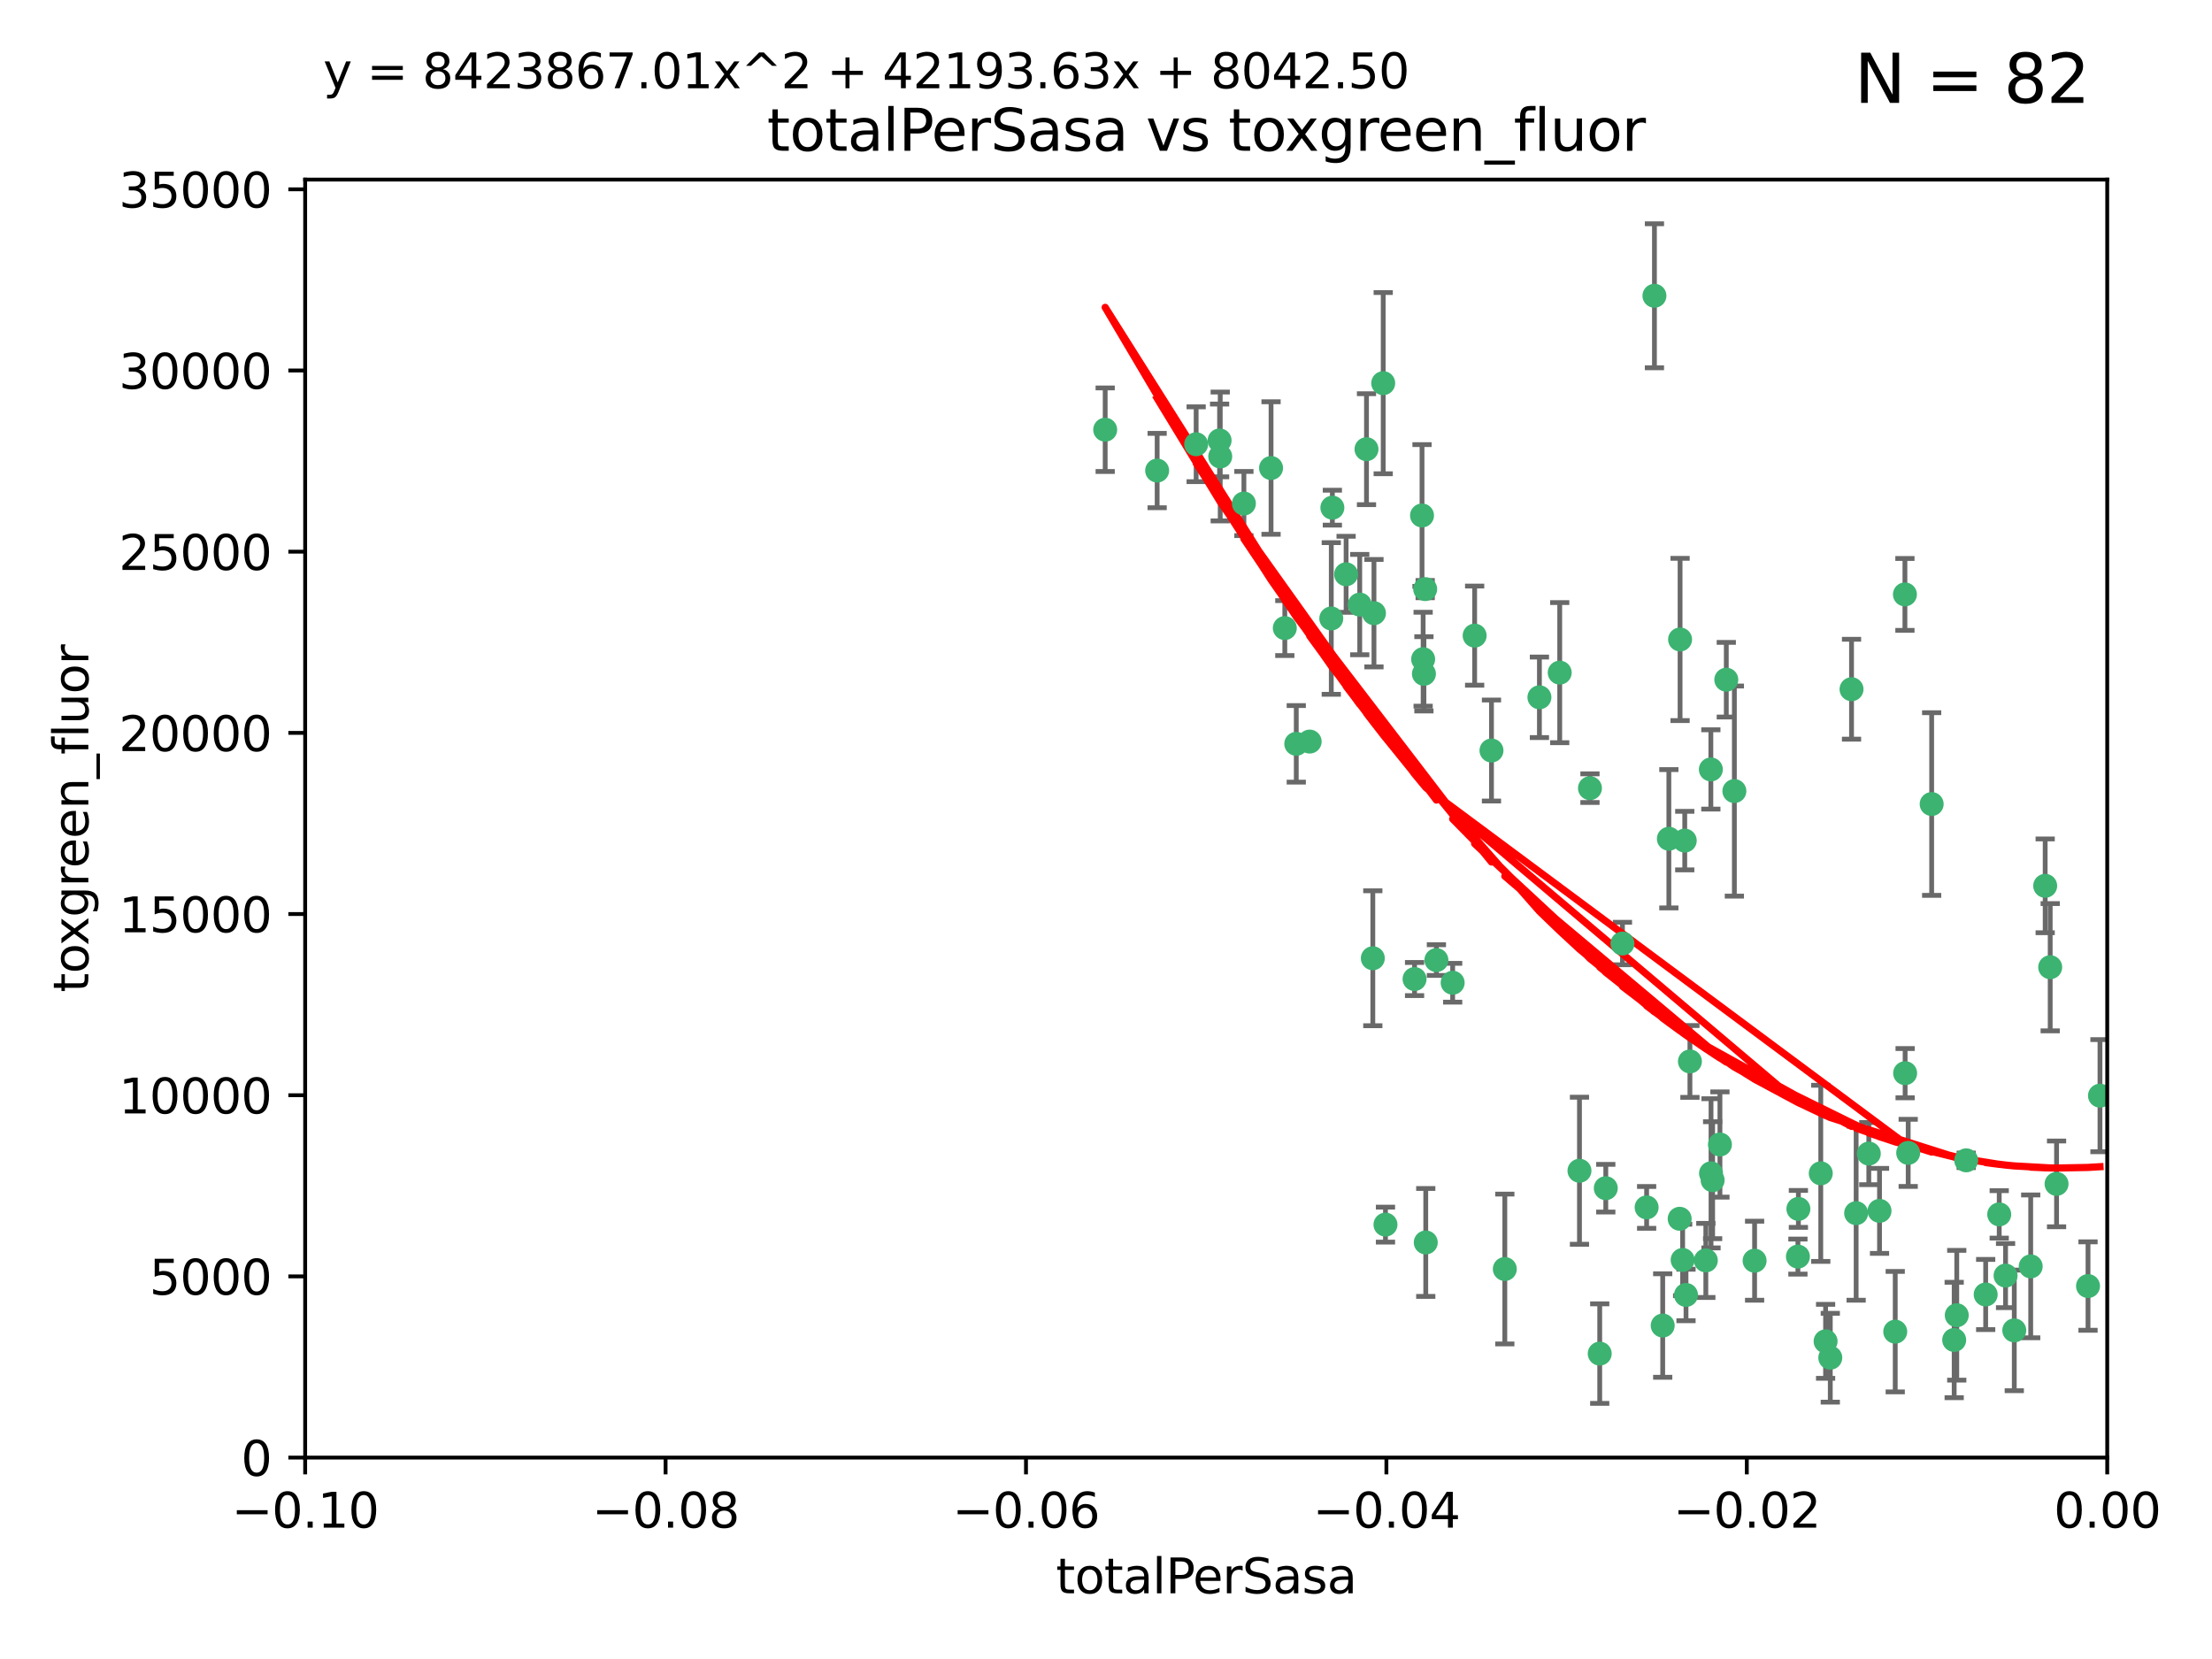 <?xml version="1.0" encoding="utf-8" standalone="no"?>
<!DOCTYPE svg PUBLIC "-//W3C//DTD SVG 1.1//EN"
  "http://www.w3.org/Graphics/SVG/1.1/DTD/svg11.dtd">
<svg xmlns:xlink="http://www.w3.org/1999/xlink" width="460.8pt" height="345.6pt" viewBox="0 0 460.8 345.6" xmlns="http://www.w3.org/2000/svg" version="1.1">
 <defs>
  <style type="text/css">*{stroke-linejoin: round; stroke-linecap: butt}</style>
 </defs>
 <g id="figure_1">
  <g id="patch_1">
   <path d="M 0 345.6 
L 460.8 345.6 
L 460.8 0 
L 0 0 
z
" style="fill: #ffffff"/>
  </g>
  <g id="axes_1">
   <g id="patch_2">
    <path d="M 63.571 303.64 
L 438.975 303.64 
L 438.975 37.411 
L 63.571 37.411 
z
" style="fill: #ffffff"/>
   </g>
   <g id="PathCollection_1">
    <defs>
     <path id="m7b9e4473c3" d="M 0 1.118 
C 0.297 1.118 0.581 1 0.791 0.791 
C 1 0.581 1.118 0.297 1.118 0 
C 1.118 -0.297 1 -0.581 0.791 -0.791 
C 0.581 -1 0.297 -1.118 0 -1.118 
C -0.297 -1.118 -0.581 -1 -0.791 -0.791 
C -1 -0.581 -1.118 -0.297 -1.118 0 
C -1.118 0.297 -1 0.581 -0.791 0.791 
C -0.581 1 -0.297 1.118 0 1.118 
z
" style="stroke: #3cb371"/>
    </defs>
    <g clip-path="url(#pb5ec7fae8d)">
     <use xlink:href="#m7b9e4473c3" x="241.055" y="98.026" style="fill: #3cb371; stroke: #3cb371"/>
     <use xlink:href="#m7b9e4473c3" x="254.195" y="95.094" style="fill: #3cb371; stroke: #3cb371"/>
     <use xlink:href="#m7b9e4473c3" x="230.231" y="89.516" style="fill: #3cb371; stroke: #3cb371"/>
     <use xlink:href="#m7b9e4473c3" x="277.33" y="128.839" style="fill: #3cb371; stroke: #3cb371"/>
     <use xlink:href="#m7b9e4473c3" x="296.465" y="137.321" style="fill: #3cb371; stroke: #3cb371"/>
     <use xlink:href="#m7b9e4473c3" x="254.064" y="91.754" style="fill: #3cb371; stroke: #3cb371"/>
     <use xlink:href="#m7b9e4473c3" x="283.258" y="125.947" style="fill: #3cb371; stroke: #3cb371"/>
     <use xlink:href="#m7b9e4473c3" x="272.826" y="154.483" style="fill: #3cb371; stroke: #3cb371"/>
     <use xlink:href="#m7b9e4473c3" x="296.232" y="107.386" style="fill: #3cb371; stroke: #3cb371"/>
     <use xlink:href="#m7b9e4473c3" x="280.418" y="119.635" style="fill: #3cb371; stroke: #3cb371"/>
     <use xlink:href="#m7b9e4473c3" x="288.148" y="79.819" style="fill: #3cb371; stroke: #3cb371"/>
     <use xlink:href="#m7b9e4473c3" x="296.891" y="122.72" style="fill: #3cb371; stroke: #3cb371"/>
     <use xlink:href="#m7b9e4473c3" x="294.679" y="203.953" style="fill: #3cb371; stroke: #3cb371"/>
     <use xlink:href="#m7b9e4473c3" x="270.035" y="154.954" style="fill: #3cb371; stroke: #3cb371"/>
     <use xlink:href="#m7b9e4473c3" x="259.128" y="104.896" style="fill: #3cb371; stroke: #3cb371"/>
     <use xlink:href="#m7b9e4473c3" x="310.702" y="156.348" style="fill: #3cb371; stroke: #3cb371"/>
     <use xlink:href="#m7b9e4473c3" x="277.556" y="105.756" style="fill: #3cb371; stroke: #3cb371"/>
     <use xlink:href="#m7b9e4473c3" x="264.783" y="97.498" style="fill: #3cb371; stroke: #3cb371"/>
     <use xlink:href="#m7b9e4473c3" x="249.18" y="92.545" style="fill: #3cb371; stroke: #3cb371"/>
     <use xlink:href="#m7b9e4473c3" x="299.229" y="200.005" style="fill: #3cb371; stroke: #3cb371"/>
     <use xlink:href="#m7b9e4473c3" x="267.65" y="130.84" style="fill: #3cb371; stroke: #3cb371"/>
     <use xlink:href="#m7b9e4473c3" x="288.62" y="255.109" style="fill: #3cb371; stroke: #3cb371"/>
     <use xlink:href="#m7b9e4473c3" x="285.983" y="199.62" style="fill: #3cb371; stroke: #3cb371"/>
     <use xlink:href="#m7b9e4473c3" x="296.63" y="140.37" style="fill: #3cb371; stroke: #3cb371"/>
     <use xlink:href="#m7b9e4473c3" x="284.666" y="93.572" style="fill: #3cb371; stroke: #3cb371"/>
     <use xlink:href="#m7b9e4473c3" x="286.223" y="127.738" style="fill: #3cb371; stroke: #3cb371"/>
     <use xlink:href="#m7b9e4473c3" x="320.689" y="145.262" style="fill: #3cb371; stroke: #3cb371"/>
     <use xlink:href="#m7b9e4473c3" x="324.917" y="140.122" style="fill: #3cb371; stroke: #3cb371"/>
     <use xlink:href="#m7b9e4473c3" x="329.033" y="243.887" style="fill: #3cb371; stroke: #3cb371"/>
     <use xlink:href="#m7b9e4473c3" x="344.65" y="61.614" style="fill: #3cb371; stroke: #3cb371"/>
     <use xlink:href="#m7b9e4473c3" x="307.195" y="132.411" style="fill: #3cb371; stroke: #3cb371"/>
     <use xlink:href="#m7b9e4473c3" x="346.372" y="276.134" style="fill: #3cb371; stroke: #3cb371"/>
     <use xlink:href="#m7b9e4473c3" x="349.906" y="253.893" style="fill: #3cb371; stroke: #3cb371"/>
     <use xlink:href="#m7b9e4473c3" x="334.515" y="247.522" style="fill: #3cb371; stroke: #3cb371"/>
     <use xlink:href="#m7b9e4473c3" x="302.616" y="204.723" style="fill: #3cb371; stroke: #3cb371"/>
     <use xlink:href="#m7b9e4473c3" x="331.219" y="164.19" style="fill: #3cb371; stroke: #3cb371"/>
     <use xlink:href="#m7b9e4473c3" x="349.991" y="133.213" style="fill: #3cb371; stroke: #3cb371"/>
     <use xlink:href="#m7b9e4473c3" x="333.252" y="281.982" style="fill: #3cb371; stroke: #3cb371"/>
     <use xlink:href="#m7b9e4473c3" x="356.402" y="160.289" style="fill: #3cb371; stroke: #3cb371"/>
     <use xlink:href="#m7b9e4473c3" x="337.988" y="196.552" style="fill: #3cb371; stroke: #3cb371"/>
     <use xlink:href="#m7b9e4473c3" x="352.043" y="221.118" style="fill: #3cb371; stroke: #3cb371"/>
     <use xlink:href="#m7b9e4473c3" x="347.654" y="174.728" style="fill: #3cb371; stroke: #3cb371"/>
     <use xlink:href="#m7b9e4473c3" x="356.438" y="244.424" style="fill: #3cb371; stroke: #3cb371"/>
     <use xlink:href="#m7b9e4473c3" x="313.481" y="264.357" style="fill: #3cb371; stroke: #3cb371"/>
     <use xlink:href="#m7b9e4473c3" x="359.619" y="141.593" style="fill: #3cb371; stroke: #3cb371"/>
     <use xlink:href="#m7b9e4473c3" x="350.965" y="175.112" style="fill: #3cb371; stroke: #3cb371"/>
     <use xlink:href="#m7b9e4473c3" x="351.226" y="269.764" style="fill: #3cb371; stroke: #3cb371"/>
     <use xlink:href="#m7b9e4473c3" x="343.023" y="251.524" style="fill: #3cb371; stroke: #3cb371"/>
     <use xlink:href="#m7b9e4473c3" x="361.301" y="164.794" style="fill: #3cb371; stroke: #3cb371"/>
     <use xlink:href="#m7b9e4473c3" x="374.538" y="261.772" style="fill: #3cb371; stroke: #3cb371"/>
     <use xlink:href="#m7b9e4473c3" x="365.516" y="262.628" style="fill: #3cb371; stroke: #3cb371"/>
     <use xlink:href="#m7b9e4473c3" x="355.356" y="262.571" style="fill: #3cb371; stroke: #3cb371"/>
     <use xlink:href="#m7b9e4473c3" x="350.525" y="262.474" style="fill: #3cb371; stroke: #3cb371"/>
     <use xlink:href="#m7b9e4473c3" x="385.708" y="143.576" style="fill: #3cb371; stroke: #3cb371"/>
     <use xlink:href="#m7b9e4473c3" x="356.772" y="245.856" style="fill: #3cb371; stroke: #3cb371"/>
     <use xlink:href="#m7b9e4473c3" x="358.294" y="238.42" style="fill: #3cb371; stroke: #3cb371"/>
     <use xlink:href="#m7b9e4473c3" x="391.539" y="252.246" style="fill: #3cb371; stroke: #3cb371"/>
     <use xlink:href="#m7b9e4473c3" x="397.511" y="240.162" style="fill: #3cb371; stroke: #3cb371"/>
     <use xlink:href="#m7b9e4473c3" x="297.012" y="258.827" style="fill: #3cb371; stroke: #3cb371"/>
     <use xlink:href="#m7b9e4473c3" x="374.638" y="251.838" style="fill: #3cb371; stroke: #3cb371"/>
     <use xlink:href="#m7b9e4473c3" x="380.305" y="279.423" style="fill: #3cb371; stroke: #3cb371"/>
     <use xlink:href="#m7b9e4473c3" x="402.401" y="167.495" style="fill: #3cb371; stroke: #3cb371"/>
     <use xlink:href="#m7b9e4473c3" x="386.669" y="252.723" style="fill: #3cb371; stroke: #3cb371"/>
     <use xlink:href="#m7b9e4473c3" x="396.872" y="223.562" style="fill: #3cb371; stroke: #3cb371"/>
     <use xlink:href="#m7b9e4473c3" x="379.299" y="244.428" style="fill: #3cb371; stroke: #3cb371"/>
     <use xlink:href="#m7b9e4473c3" x="381.282" y="282.837" style="fill: #3cb371; stroke: #3cb371"/>
     <use xlink:href="#m7b9e4473c3" x="407.628" y="273.991" style="fill: #3cb371; stroke: #3cb371"/>
     <use xlink:href="#m7b9e4473c3" x="396.83" y="123.828" style="fill: #3cb371; stroke: #3cb371"/>
     <use xlink:href="#m7b9e4473c3" x="389.306" y="240.314" style="fill: #3cb371; stroke: #3cb371"/>
     <use xlink:href="#m7b9e4473c3" x="394.812" y="277.409" style="fill: #3cb371; stroke: #3cb371"/>
     <use xlink:href="#m7b9e4473c3" x="409.599" y="241.718" style="fill: #3cb371; stroke: #3cb371"/>
     <use xlink:href="#m7b9e4473c3" x="407.093" y="279.141" style="fill: #3cb371; stroke: #3cb371"/>
     <use xlink:href="#m7b9e4473c3" x="416.474" y="252.978" style="fill: #3cb371; stroke: #3cb371"/>
     <use xlink:href="#m7b9e4473c3" x="413.653" y="269.669" style="fill: #3cb371; stroke: #3cb371"/>
     <use xlink:href="#m7b9e4473c3" x="417.796" y="265.728" style="fill: #3cb371; stroke: #3cb371"/>
     <use xlink:href="#m7b9e4473c3" x="419.611" y="277.145" style="fill: #3cb371; stroke: #3cb371"/>
     <use xlink:href="#m7b9e4473c3" x="427.094" y="201.488" style="fill: #3cb371; stroke: #3cb371"/>
     <use xlink:href="#m7b9e4473c3" x="423.033" y="263.81" style="fill: #3cb371; stroke: #3cb371"/>
     <use xlink:href="#m7b9e4473c3" x="426.049" y="184.534" style="fill: #3cb371; stroke: #3cb371"/>
     <use xlink:href="#m7b9e4473c3" x="428.419" y="246.624" style="fill: #3cb371; stroke: #3cb371"/>
     <use xlink:href="#m7b9e4473c3" x="434.973" y="267.91" style="fill: #3cb371; stroke: #3cb371"/>
     <use xlink:href="#m7b9e4473c3" x="437.463" y="228.248" style="fill: #3cb371; stroke: #3cb371"/>
    </g>
   </g>
   <g id="matplotlib.axis_1">
    <g id="xtick_1">
     <g id="line2d_1">
      <defs>
       <path id="m67c00f3646" d="M 0 0 
L 0 3.5 
" style="stroke: #000000; stroke-width: 0.8"/>
      </defs>
      <g>
       <use xlink:href="#m67c00f3646" x="63.571" y="303.64" style="stroke: #000000; stroke-width: 0.8"/>
      </g>
     </g>
     <g id="text_1">
      <!-- −0.10 -->
      <g transform="translate(48.249 318.238)scale(0.1 -0.1)">
       <defs>
        <path id="DejaVuSans-2212" d="M 678 2272 
L 4684 2272 
L 4684 1741 
L 678 1741 
L 678 2272 
z
" transform="scale(0.016)"/>
        <path id="DejaVuSans-30" d="M 2034 4250 
Q 1547 4250 1301 3770 
Q 1056 3291 1056 2328 
Q 1056 1369 1301 889 
Q 1547 409 2034 409 
Q 2525 409 2770 889 
Q 3016 1369 3016 2328 
Q 3016 3291 2770 3770 
Q 2525 4250 2034 4250 
z
M 2034 4750 
Q 2819 4750 3233 4129 
Q 3647 3509 3647 2328 
Q 3647 1150 3233 529 
Q 2819 -91 2034 -91 
Q 1250 -91 836 529 
Q 422 1150 422 2328 
Q 422 3509 836 4129 
Q 1250 4750 2034 4750 
z
" transform="scale(0.016)"/>
        <path id="DejaVuSans-2e" d="M 684 794 
L 1344 794 
L 1344 0 
L 684 0 
L 684 794 
z
" transform="scale(0.016)"/>
        <path id="DejaVuSans-31" d="M 794 531 
L 1825 531 
L 1825 4091 
L 703 3866 
L 703 4441 
L 1819 4666 
L 2450 4666 
L 2450 531 
L 3481 531 
L 3481 0 
L 794 0 
L 794 531 
z
" transform="scale(0.016)"/>
       </defs>
       <use xlink:href="#DejaVuSans-2212"/>
       <use xlink:href="#DejaVuSans-30" x="83.789"/>
       <use xlink:href="#DejaVuSans-2e" x="147.412"/>
       <use xlink:href="#DejaVuSans-31" x="179.199"/>
       <use xlink:href="#DejaVuSans-30" x="242.822"/>
      </g>
     </g>
    </g>
    <g id="xtick_2">
     <g id="line2d_2">
      <g>
       <use xlink:href="#m67c00f3646" x="138.652" y="303.64" style="stroke: #000000; stroke-width: 0.8"/>
      </g>
     </g>
     <g id="text_2">
      <!-- −0.08 -->
      <g transform="translate(123.329 318.238)scale(0.1 -0.1)">
       <defs>
        <path id="DejaVuSans-38" d="M 2034 2216 
Q 1584 2216 1326 1975 
Q 1069 1734 1069 1313 
Q 1069 891 1326 650 
Q 1584 409 2034 409 
Q 2484 409 2743 651 
Q 3003 894 3003 1313 
Q 3003 1734 2745 1975 
Q 2488 2216 2034 2216 
z
M 1403 2484 
Q 997 2584 770 2862 
Q 544 3141 544 3541 
Q 544 4100 942 4425 
Q 1341 4750 2034 4750 
Q 2731 4750 3128 4425 
Q 3525 4100 3525 3541 
Q 3525 3141 3298 2862 
Q 3072 2584 2669 2484 
Q 3125 2378 3379 2068 
Q 3634 1759 3634 1313 
Q 3634 634 3220 271 
Q 2806 -91 2034 -91 
Q 1263 -91 848 271 
Q 434 634 434 1313 
Q 434 1759 690 2068 
Q 947 2378 1403 2484 
z
M 1172 3481 
Q 1172 3119 1398 2916 
Q 1625 2713 2034 2713 
Q 2441 2713 2670 2916 
Q 2900 3119 2900 3481 
Q 2900 3844 2670 4047 
Q 2441 4250 2034 4250 
Q 1625 4250 1398 4047 
Q 1172 3844 1172 3481 
z
" transform="scale(0.016)"/>
       </defs>
       <use xlink:href="#DejaVuSans-2212"/>
       <use xlink:href="#DejaVuSans-30" x="83.789"/>
       <use xlink:href="#DejaVuSans-2e" x="147.412"/>
       <use xlink:href="#DejaVuSans-30" x="179.199"/>
       <use xlink:href="#DejaVuSans-38" x="242.822"/>
      </g>
     </g>
    </g>
    <g id="xtick_3">
     <g id="line2d_3">
      <g>
       <use xlink:href="#m67c00f3646" x="213.733" y="303.64" style="stroke: #000000; stroke-width: 0.8"/>
      </g>
     </g>
     <g id="text_3">
      <!-- −0.06 -->
      <g transform="translate(198.41 318.238)scale(0.1 -0.1)">
       <defs>
        <path id="DejaVuSans-36" d="M 2113 2584 
Q 1688 2584 1439 2293 
Q 1191 2003 1191 1497 
Q 1191 994 1439 701 
Q 1688 409 2113 409 
Q 2538 409 2786 701 
Q 3034 994 3034 1497 
Q 3034 2003 2786 2293 
Q 2538 2584 2113 2584 
z
M 3366 4563 
L 3366 3988 
Q 3128 4100 2886 4159 
Q 2644 4219 2406 4219 
Q 1781 4219 1451 3797 
Q 1122 3375 1075 2522 
Q 1259 2794 1537 2939 
Q 1816 3084 2150 3084 
Q 2853 3084 3261 2657 
Q 3669 2231 3669 1497 
Q 3669 778 3244 343 
Q 2819 -91 2113 -91 
Q 1303 -91 875 529 
Q 447 1150 447 2328 
Q 447 3434 972 4092 
Q 1497 4750 2381 4750 
Q 2619 4750 2861 4703 
Q 3103 4656 3366 4563 
z
" transform="scale(0.016)"/>
       </defs>
       <use xlink:href="#DejaVuSans-2212"/>
       <use xlink:href="#DejaVuSans-30" x="83.789"/>
       <use xlink:href="#DejaVuSans-2e" x="147.412"/>
       <use xlink:href="#DejaVuSans-30" x="179.199"/>
       <use xlink:href="#DejaVuSans-36" x="242.822"/>
      </g>
     </g>
    </g>
    <g id="xtick_4">
     <g id="line2d_4">
      <g>
       <use xlink:href="#m67c00f3646" x="288.813" y="303.64" style="stroke: #000000; stroke-width: 0.8"/>
      </g>
     </g>
     <g id="text_4">
      <!-- −0.04 -->
      <g transform="translate(273.491 318.238)scale(0.1 -0.1)">
       <defs>
        <path id="DejaVuSans-34" d="M 2419 4116 
L 825 1625 
L 2419 1625 
L 2419 4116 
z
M 2253 4666 
L 3047 4666 
L 3047 1625 
L 3713 1625 
L 3713 1100 
L 3047 1100 
L 3047 0 
L 2419 0 
L 2419 1100 
L 313 1100 
L 313 1709 
L 2253 4666 
z
" transform="scale(0.016)"/>
       </defs>
       <use xlink:href="#DejaVuSans-2212"/>
       <use xlink:href="#DejaVuSans-30" x="83.789"/>
       <use xlink:href="#DejaVuSans-2e" x="147.412"/>
       <use xlink:href="#DejaVuSans-30" x="179.199"/>
       <use xlink:href="#DejaVuSans-34" x="242.822"/>
      </g>
     </g>
    </g>
    <g id="xtick_5">
     <g id="line2d_5">
      <g>
       <use xlink:href="#m67c00f3646" x="363.894" y="303.64" style="stroke: #000000; stroke-width: 0.8"/>
      </g>
     </g>
     <g id="text_5">
      <!-- −0.02 -->
      <g transform="translate(348.572 318.238)scale(0.1 -0.1)">
       <defs>
        <path id="DejaVuSans-32" d="M 1228 531 
L 3431 531 
L 3431 0 
L 469 0 
L 469 531 
Q 828 903 1448 1529 
Q 2069 2156 2228 2338 
Q 2531 2678 2651 2914 
Q 2772 3150 2772 3378 
Q 2772 3750 2511 3984 
Q 2250 4219 1831 4219 
Q 1534 4219 1204 4116 
Q 875 4013 500 3803 
L 500 4441 
Q 881 4594 1212 4672 
Q 1544 4750 1819 4750 
Q 2544 4750 2975 4387 
Q 3406 4025 3406 3419 
Q 3406 3131 3298 2873 
Q 3191 2616 2906 2266 
Q 2828 2175 2409 1742 
Q 1991 1309 1228 531 
z
" transform="scale(0.016)"/>
       </defs>
       <use xlink:href="#DejaVuSans-2212"/>
       <use xlink:href="#DejaVuSans-30" x="83.789"/>
       <use xlink:href="#DejaVuSans-2e" x="147.412"/>
       <use xlink:href="#DejaVuSans-30" x="179.199"/>
       <use xlink:href="#DejaVuSans-32" x="242.822"/>
      </g>
     </g>
    </g>
    <g id="xtick_6">
     <g id="line2d_6">
      <g>
       <use xlink:href="#m67c00f3646" x="438.975" y="303.64" style="stroke: #000000; stroke-width: 0.8"/>
      </g>
     </g>
     <g id="text_6">
      <!-- 0.00 -->
      <g transform="translate(427.842 318.238)scale(0.1 -0.1)">
       <use xlink:href="#DejaVuSans-30"/>
       <use xlink:href="#DejaVuSans-2e" x="63.623"/>
       <use xlink:href="#DejaVuSans-30" x="95.41"/>
       <use xlink:href="#DejaVuSans-30" x="159.033"/>
      </g>
     </g>
    </g>
    <g id="text_7">
     <!-- totalPerSasa -->
     <g transform="translate(219.968 331.917)scale(0.1 -0.1)">
      <defs>
       <path id="DejaVuSans-74" d="M 1172 4494 
L 1172 3500 
L 2356 3500 
L 2356 3053 
L 1172 3053 
L 1172 1153 
Q 1172 725 1289 603 
Q 1406 481 1766 481 
L 2356 481 
L 2356 0 
L 1766 0 
Q 1100 0 847 248 
Q 594 497 594 1153 
L 594 3053 
L 172 3053 
L 172 3500 
L 594 3500 
L 594 4494 
L 1172 4494 
z
" transform="scale(0.016)"/>
       <path id="DejaVuSans-6f" d="M 1959 3097 
Q 1497 3097 1228 2736 
Q 959 2375 959 1747 
Q 959 1119 1226 758 
Q 1494 397 1959 397 
Q 2419 397 2687 759 
Q 2956 1122 2956 1747 
Q 2956 2369 2687 2733 
Q 2419 3097 1959 3097 
z
M 1959 3584 
Q 2709 3584 3137 3096 
Q 3566 2609 3566 1747 
Q 3566 888 3137 398 
Q 2709 -91 1959 -91 
Q 1206 -91 779 398 
Q 353 888 353 1747 
Q 353 2609 779 3096 
Q 1206 3584 1959 3584 
z
" transform="scale(0.016)"/>
       <path id="DejaVuSans-61" d="M 2194 1759 
Q 1497 1759 1228 1600 
Q 959 1441 959 1056 
Q 959 750 1161 570 
Q 1363 391 1709 391 
Q 2188 391 2477 730 
Q 2766 1069 2766 1631 
L 2766 1759 
L 2194 1759 
z
M 3341 1997 
L 3341 0 
L 2766 0 
L 2766 531 
Q 2569 213 2275 61 
Q 1981 -91 1556 -91 
Q 1019 -91 701 211 
Q 384 513 384 1019 
Q 384 1609 779 1909 
Q 1175 2209 1959 2209 
L 2766 2209 
L 2766 2266 
Q 2766 2663 2505 2880 
Q 2244 3097 1772 3097 
Q 1472 3097 1187 3025 
Q 903 2953 641 2809 
L 641 3341 
Q 956 3463 1253 3523 
Q 1550 3584 1831 3584 
Q 2591 3584 2966 3190 
Q 3341 2797 3341 1997 
z
" transform="scale(0.016)"/>
       <path id="DejaVuSans-6c" d="M 603 4863 
L 1178 4863 
L 1178 0 
L 603 0 
L 603 4863 
z
" transform="scale(0.016)"/>
       <path id="DejaVuSans-50" d="M 1259 4147 
L 1259 2394 
L 2053 2394 
Q 2494 2394 2734 2622 
Q 2975 2850 2975 3272 
Q 2975 3691 2734 3919 
Q 2494 4147 2053 4147 
L 1259 4147 
z
M 628 4666 
L 2053 4666 
Q 2838 4666 3239 4311 
Q 3641 3956 3641 3272 
Q 3641 2581 3239 2228 
Q 2838 1875 2053 1875 
L 1259 1875 
L 1259 0 
L 628 0 
L 628 4666 
z
" transform="scale(0.016)"/>
       <path id="DejaVuSans-65" d="M 3597 1894 
L 3597 1613 
L 953 1613 
Q 991 1019 1311 708 
Q 1631 397 2203 397 
Q 2534 397 2845 478 
Q 3156 559 3463 722 
L 3463 178 
Q 3153 47 2828 -22 
Q 2503 -91 2169 -91 
Q 1331 -91 842 396 
Q 353 884 353 1716 
Q 353 2575 817 3079 
Q 1281 3584 2069 3584 
Q 2775 3584 3186 3129 
Q 3597 2675 3597 1894 
z
M 3022 2063 
Q 3016 2534 2758 2815 
Q 2500 3097 2075 3097 
Q 1594 3097 1305 2825 
Q 1016 2553 972 2059 
L 3022 2063 
z
" transform="scale(0.016)"/>
       <path id="DejaVuSans-72" d="M 2631 2963 
Q 2534 3019 2420 3045 
Q 2306 3072 2169 3072 
Q 1681 3072 1420 2755 
Q 1159 2438 1159 1844 
L 1159 0 
L 581 0 
L 581 3500 
L 1159 3500 
L 1159 2956 
Q 1341 3275 1631 3429 
Q 1922 3584 2338 3584 
Q 2397 3584 2469 3576 
Q 2541 3569 2628 3553 
L 2631 2963 
z
" transform="scale(0.016)"/>
       <path id="DejaVuSans-53" d="M 3425 4513 
L 3425 3897 
Q 3066 4069 2747 4153 
Q 2428 4238 2131 4238 
Q 1616 4238 1336 4038 
Q 1056 3838 1056 3469 
Q 1056 3159 1242 3001 
Q 1428 2844 1947 2747 
L 2328 2669 
Q 3034 2534 3370 2195 
Q 3706 1856 3706 1288 
Q 3706 609 3251 259 
Q 2797 -91 1919 -91 
Q 1588 -91 1214 -16 
Q 841 59 441 206 
L 441 856 
Q 825 641 1194 531 
Q 1563 422 1919 422 
Q 2459 422 2753 634 
Q 3047 847 3047 1241 
Q 3047 1584 2836 1778 
Q 2625 1972 2144 2069 
L 1759 2144 
Q 1053 2284 737 2584 
Q 422 2884 422 3419 
Q 422 4038 858 4394 
Q 1294 4750 2059 4750 
Q 2388 4750 2728 4690 
Q 3069 4631 3425 4513 
z
" transform="scale(0.016)"/>
       <path id="DejaVuSans-73" d="M 2834 3397 
L 2834 2853 
Q 2591 2978 2328 3040 
Q 2066 3103 1784 3103 
Q 1356 3103 1142 2972 
Q 928 2841 928 2578 
Q 928 2378 1081 2264 
Q 1234 2150 1697 2047 
L 1894 2003 
Q 2506 1872 2764 1633 
Q 3022 1394 3022 966 
Q 3022 478 2636 193 
Q 2250 -91 1575 -91 
Q 1294 -91 989 -36 
Q 684 19 347 128 
L 347 722 
Q 666 556 975 473 
Q 1284 391 1588 391 
Q 1994 391 2212 530 
Q 2431 669 2431 922 
Q 2431 1156 2273 1281 
Q 2116 1406 1581 1522 
L 1381 1569 
Q 847 1681 609 1914 
Q 372 2147 372 2553 
Q 372 3047 722 3315 
Q 1072 3584 1716 3584 
Q 2034 3584 2315 3537 
Q 2597 3491 2834 3397 
z
" transform="scale(0.016)"/>
      </defs>
      <use xlink:href="#DejaVuSans-74"/>
      <use xlink:href="#DejaVuSans-6f" x="39.209"/>
      <use xlink:href="#DejaVuSans-74" x="100.391"/>
      <use xlink:href="#DejaVuSans-61" x="139.6"/>
      <use xlink:href="#DejaVuSans-6c" x="200.879"/>
      <use xlink:href="#DejaVuSans-50" x="228.662"/>
      <use xlink:href="#DejaVuSans-65" x="285.34"/>
      <use xlink:href="#DejaVuSans-72" x="346.863"/>
      <use xlink:href="#DejaVuSans-53" x="387.977"/>
      <use xlink:href="#DejaVuSans-61" x="451.453"/>
      <use xlink:href="#DejaVuSans-73" x="512.732"/>
      <use xlink:href="#DejaVuSans-61" x="564.832"/>
     </g>
    </g>
   </g>
   <g id="matplotlib.axis_2">
    <g id="ytick_1">
     <g id="line2d_7">
      <defs>
       <path id="mb83659153b" d="M 0 0 
L -3.5 0 
" style="stroke: #000000; stroke-width: 0.8"/>
      </defs>
      <g>
       <use xlink:href="#mb83659153b" x="63.571" y="303.64" style="stroke: #000000; stroke-width: 0.8"/>
      </g>
     </g>
     <g id="text_8">
      <!-- 0 -->
      <g transform="translate(50.209 307.439)scale(0.1 -0.1)">
       <use xlink:href="#DejaVuSans-30"/>
      </g>
     </g>
    </g>
    <g id="ytick_2">
     <g id="line2d_8">
      <g>
       <use xlink:href="#mb83659153b" x="63.571" y="265.897" style="stroke: #000000; stroke-width: 0.8"/>
      </g>
     </g>
     <g id="text_9">
      <!-- 5000 -->
      <g transform="translate(31.121 269.696)scale(0.1 -0.1)">
       <defs>
        <path id="DejaVuSans-35" d="M 691 4666 
L 3169 4666 
L 3169 4134 
L 1269 4134 
L 1269 2991 
Q 1406 3038 1543 3061 
Q 1681 3084 1819 3084 
Q 2600 3084 3056 2656 
Q 3513 2228 3513 1497 
Q 3513 744 3044 326 
Q 2575 -91 1722 -91 
Q 1428 -91 1123 -41 
Q 819 9 494 109 
L 494 744 
Q 775 591 1075 516 
Q 1375 441 1709 441 
Q 2250 441 2565 725 
Q 2881 1009 2881 1497 
Q 2881 1984 2565 2268 
Q 2250 2553 1709 2553 
Q 1456 2553 1204 2497 
Q 953 2441 691 2322 
L 691 4666 
z
" transform="scale(0.016)"/>
       </defs>
       <use xlink:href="#DejaVuSans-35"/>
       <use xlink:href="#DejaVuSans-30" x="63.623"/>
       <use xlink:href="#DejaVuSans-30" x="127.246"/>
       <use xlink:href="#DejaVuSans-30" x="190.869"/>
      </g>
     </g>
    </g>
    <g id="ytick_3">
     <g id="line2d_9">
      <g>
       <use xlink:href="#mb83659153b" x="63.571" y="228.154" style="stroke: #000000; stroke-width: 0.8"/>
      </g>
     </g>
     <g id="text_10">
      <!-- 10000 -->
      <g transform="translate(24.759 231.953)scale(0.1 -0.1)">
       <use xlink:href="#DejaVuSans-31"/>
       <use xlink:href="#DejaVuSans-30" x="63.623"/>
       <use xlink:href="#DejaVuSans-30" x="127.246"/>
       <use xlink:href="#DejaVuSans-30" x="190.869"/>
       <use xlink:href="#DejaVuSans-30" x="254.492"/>
      </g>
     </g>
    </g>
    <g id="ytick_4">
     <g id="line2d_10">
      <g>
       <use xlink:href="#mb83659153b" x="63.571" y="190.411" style="stroke: #000000; stroke-width: 0.8"/>
      </g>
     </g>
     <g id="text_11">
      <!-- 15000 -->
      <g transform="translate(24.759 194.21)scale(0.1 -0.1)">
       <use xlink:href="#DejaVuSans-31"/>
       <use xlink:href="#DejaVuSans-35" x="63.623"/>
       <use xlink:href="#DejaVuSans-30" x="127.246"/>
       <use xlink:href="#DejaVuSans-30" x="190.869"/>
       <use xlink:href="#DejaVuSans-30" x="254.492"/>
      </g>
     </g>
    </g>
    <g id="ytick_5">
     <g id="line2d_11">
      <g>
       <use xlink:href="#mb83659153b" x="63.571" y="152.668" style="stroke: #000000; stroke-width: 0.8"/>
      </g>
     </g>
     <g id="text_12">
      <!-- 20000 -->
      <g transform="translate(24.759 156.467)scale(0.1 -0.1)">
       <use xlink:href="#DejaVuSans-32"/>
       <use xlink:href="#DejaVuSans-30" x="63.623"/>
       <use xlink:href="#DejaVuSans-30" x="127.246"/>
       <use xlink:href="#DejaVuSans-30" x="190.869"/>
       <use xlink:href="#DejaVuSans-30" x="254.492"/>
      </g>
     </g>
    </g>
    <g id="ytick_6">
     <g id="line2d_12">
      <g>
       <use xlink:href="#mb83659153b" x="63.571" y="114.925" style="stroke: #000000; stroke-width: 0.8"/>
      </g>
     </g>
     <g id="text_13">
      <!-- 25000 -->
      <g transform="translate(24.759 118.724)scale(0.1 -0.1)">
       <use xlink:href="#DejaVuSans-32"/>
       <use xlink:href="#DejaVuSans-35" x="63.623"/>
       <use xlink:href="#DejaVuSans-30" x="127.246"/>
       <use xlink:href="#DejaVuSans-30" x="190.869"/>
       <use xlink:href="#DejaVuSans-30" x="254.492"/>
      </g>
     </g>
    </g>
    <g id="ytick_7">
     <g id="line2d_13">
      <g>
       <use xlink:href="#mb83659153b" x="63.571" y="77.181" style="stroke: #000000; stroke-width: 0.8"/>
      </g>
     </g>
     <g id="text_14">
      <!-- 30000 -->
      <g transform="translate(24.759 80.981)scale(0.1 -0.1)">
       <defs>
        <path id="DejaVuSans-33" d="M 2597 2516 
Q 3050 2419 3304 2112 
Q 3559 1806 3559 1356 
Q 3559 666 3084 287 
Q 2609 -91 1734 -91 
Q 1441 -91 1130 -33 
Q 819 25 488 141 
L 488 750 
Q 750 597 1062 519 
Q 1375 441 1716 441 
Q 2309 441 2620 675 
Q 2931 909 2931 1356 
Q 2931 1769 2642 2001 
Q 2353 2234 1838 2234 
L 1294 2234 
L 1294 2753 
L 1863 2753 
Q 2328 2753 2575 2939 
Q 2822 3125 2822 3475 
Q 2822 3834 2567 4026 
Q 2313 4219 1838 4219 
Q 1578 4219 1281 4162 
Q 984 4106 628 3988 
L 628 4550 
Q 988 4650 1302 4700 
Q 1616 4750 1894 4750 
Q 2613 4750 3031 4423 
Q 3450 4097 3450 3541 
Q 3450 3153 3228 2886 
Q 3006 2619 2597 2516 
z
" transform="scale(0.016)"/>
       </defs>
       <use xlink:href="#DejaVuSans-33"/>
       <use xlink:href="#DejaVuSans-30" x="63.623"/>
       <use xlink:href="#DejaVuSans-30" x="127.246"/>
       <use xlink:href="#DejaVuSans-30" x="190.869"/>
       <use xlink:href="#DejaVuSans-30" x="254.492"/>
      </g>
     </g>
    </g>
    <g id="ytick_8">
     <g id="line2d_14">
      <g>
       <use xlink:href="#mb83659153b" x="63.571" y="39.438" style="stroke: #000000; stroke-width: 0.8"/>
      </g>
     </g>
     <g id="text_15">
      <!-- 35000 -->
      <g transform="translate(24.759 43.238)scale(0.1 -0.1)">
       <use xlink:href="#DejaVuSans-33"/>
       <use xlink:href="#DejaVuSans-35" x="63.623"/>
       <use xlink:href="#DejaVuSans-30" x="127.246"/>
       <use xlink:href="#DejaVuSans-30" x="190.869"/>
       <use xlink:href="#DejaVuSans-30" x="254.492"/>
      </g>
     </g>
    </g>
    <g id="text_16">
     <!-- toxgreen_fluor -->
     <g transform="translate(18.401 206.72)rotate(-90)scale(0.1 -0.1)">
      <defs>
       <path id="DejaVuSans-78" d="M 3513 3500 
L 2247 1797 
L 3578 0 
L 2900 0 
L 1881 1375 
L 863 0 
L 184 0 
L 1544 1831 
L 300 3500 
L 978 3500 
L 1906 2253 
L 2834 3500 
L 3513 3500 
z
" transform="scale(0.016)"/>
       <path id="DejaVuSans-67" d="M 2906 1791 
Q 2906 2416 2648 2759 
Q 2391 3103 1925 3103 
Q 1463 3103 1205 2759 
Q 947 2416 947 1791 
Q 947 1169 1205 825 
Q 1463 481 1925 481 
Q 2391 481 2648 825 
Q 2906 1169 2906 1791 
z
M 3481 434 
Q 3481 -459 3084 -895 
Q 2688 -1331 1869 -1331 
Q 1566 -1331 1297 -1286 
Q 1028 -1241 775 -1147 
L 775 -588 
Q 1028 -725 1275 -790 
Q 1522 -856 1778 -856 
Q 2344 -856 2625 -561 
Q 2906 -266 2906 331 
L 2906 616 
Q 2728 306 2450 153 
Q 2172 0 1784 0 
Q 1141 0 747 490 
Q 353 981 353 1791 
Q 353 2603 747 3093 
Q 1141 3584 1784 3584 
Q 2172 3584 2450 3431 
Q 2728 3278 2906 2969 
L 2906 3500 
L 3481 3500 
L 3481 434 
z
" transform="scale(0.016)"/>
       <path id="DejaVuSans-6e" d="M 3513 2113 
L 3513 0 
L 2938 0 
L 2938 2094 
Q 2938 2591 2744 2837 
Q 2550 3084 2163 3084 
Q 1697 3084 1428 2787 
Q 1159 2491 1159 1978 
L 1159 0 
L 581 0 
L 581 3500 
L 1159 3500 
L 1159 2956 
Q 1366 3272 1645 3428 
Q 1925 3584 2291 3584 
Q 2894 3584 3203 3211 
Q 3513 2838 3513 2113 
z
" transform="scale(0.016)"/>
       <path id="DejaVuSans-5f" d="M 3263 -1063 
L 3263 -1509 
L -63 -1509 
L -63 -1063 
L 3263 -1063 
z
" transform="scale(0.016)"/>
       <path id="DejaVuSans-66" d="M 2375 4863 
L 2375 4384 
L 1825 4384 
Q 1516 4384 1395 4259 
Q 1275 4134 1275 3809 
L 1275 3500 
L 2222 3500 
L 2222 3053 
L 1275 3053 
L 1275 0 
L 697 0 
L 697 3053 
L 147 3053 
L 147 3500 
L 697 3500 
L 697 3744 
Q 697 4328 969 4595 
Q 1241 4863 1831 4863 
L 2375 4863 
z
" transform="scale(0.016)"/>
       <path id="DejaVuSans-75" d="M 544 1381 
L 544 3500 
L 1119 3500 
L 1119 1403 
Q 1119 906 1312 657 
Q 1506 409 1894 409 
Q 2359 409 2629 706 
Q 2900 1003 2900 1516 
L 2900 3500 
L 3475 3500 
L 3475 0 
L 2900 0 
L 2900 538 
Q 2691 219 2414 64 
Q 2138 -91 1772 -91 
Q 1169 -91 856 284 
Q 544 659 544 1381 
z
M 1991 3584 
L 1991 3584 
z
" transform="scale(0.016)"/>
      </defs>
      <use xlink:href="#DejaVuSans-74"/>
      <use xlink:href="#DejaVuSans-6f" x="39.209"/>
      <use xlink:href="#DejaVuSans-78" x="97.266"/>
      <use xlink:href="#DejaVuSans-67" x="156.445"/>
      <use xlink:href="#DejaVuSans-72" x="219.922"/>
      <use xlink:href="#DejaVuSans-65" x="258.785"/>
      <use xlink:href="#DejaVuSans-65" x="320.309"/>
      <use xlink:href="#DejaVuSans-6e" x="381.832"/>
      <use xlink:href="#DejaVuSans-5f" x="445.211"/>
      <use xlink:href="#DejaVuSans-66" x="495.211"/>
      <use xlink:href="#DejaVuSans-6c" x="530.416"/>
      <use xlink:href="#DejaVuSans-75" x="558.199"/>
      <use xlink:href="#DejaVuSans-6f" x="621.578"/>
      <use xlink:href="#DejaVuSans-72" x="682.76"/>
     </g>
    </g>
   </g>
   <g id="LineCollection_1">
    <path d="M 241.055 105.772 
L 241.055 90.281 
" clip-path="url(#pb5ec7fae8d)" style="fill: none; stroke: #696969"/>
    <path d="M 254.195 108.514 
L 254.195 81.675 
" clip-path="url(#pb5ec7fae8d)" style="fill: none; stroke: #696969"/>
    <path d="M 230.231 98.217 
L 230.231 80.815 
" clip-path="url(#pb5ec7fae8d)" style="fill: none; stroke: #696969"/>
    <path d="M 277.33 144.637 
L 277.33 113.041 
" clip-path="url(#pb5ec7fae8d)" style="fill: none; stroke: #696969"/>
    <path d="M 296.465 147.102 
L 296.465 127.541 
" clip-path="url(#pb5ec7fae8d)" style="fill: none; stroke: #696969"/>
    <path d="M 254.064 99.334 
L 254.064 84.174 
" clip-path="url(#pb5ec7fae8d)" style="fill: none; stroke: #696969"/>
    <path d="M 283.258 136.397 
L 283.258 115.497 
" clip-path="url(#pb5ec7fae8d)" style="fill: none; stroke: #696969"/>
    <path d="M 272.826 155.048 
L 272.826 153.918 
" clip-path="url(#pb5ec7fae8d)" style="fill: none; stroke: #696969"/>
    <path d="M 296.232 122.155 
L 296.232 92.617 
" clip-path="url(#pb5ec7fae8d)" style="fill: none; stroke: #696969"/>
    <path d="M 280.418 127.554 
L 280.418 111.717 
" clip-path="url(#pb5ec7fae8d)" style="fill: none; stroke: #696969"/>
    <path d="M 288.148 98.693 
L 288.148 60.945 
" clip-path="url(#pb5ec7fae8d)" style="fill: none; stroke: #696969"/>
    <path d="M 296.891 124.514 
L 296.891 120.926 
" clip-path="url(#pb5ec7fae8d)" style="fill: none; stroke: #696969"/>
    <path d="M 294.679 207.405 
L 294.679 200.501 
" clip-path="url(#pb5ec7fae8d)" style="fill: none; stroke: #696969"/>
    <path d="M 270.035 162.929 
L 270.035 146.979 
" clip-path="url(#pb5ec7fae8d)" style="fill: none; stroke: #696969"/>
    <path d="M 259.128 111.578 
L 259.128 98.214 
" clip-path="url(#pb5ec7fae8d)" style="fill: none; stroke: #696969"/>
    <path d="M 310.702 166.868 
L 310.702 145.829 
" clip-path="url(#pb5ec7fae8d)" style="fill: none; stroke: #696969"/>
    <path d="M 277.556 109.392 
L 277.556 102.12 
" clip-path="url(#pb5ec7fae8d)" style="fill: none; stroke: #696969"/>
    <path d="M 264.783 111.302 
L 264.783 83.693 
" clip-path="url(#pb5ec7fae8d)" style="fill: none; stroke: #696969"/>
    <path d="M 249.18 100.341 
L 249.18 84.749 
" clip-path="url(#pb5ec7fae8d)" style="fill: none; stroke: #696969"/>
    <path d="M 299.229 203.204 
L 299.229 196.806 
" clip-path="url(#pb5ec7fae8d)" style="fill: none; stroke: #696969"/>
    <path d="M 267.65 136.561 
L 267.65 125.12 
" clip-path="url(#pb5ec7fae8d)" style="fill: none; stroke: #696969"/>
    <path d="M 288.62 258.755 
L 288.62 251.464 
" clip-path="url(#pb5ec7fae8d)" style="fill: none; stroke: #696969"/>
    <path d="M 285.983 213.675 
L 285.983 185.565 
" clip-path="url(#pb5ec7fae8d)" style="fill: none; stroke: #696969"/>
    <path d="M 296.63 148.106 
L 296.63 132.634 
" clip-path="url(#pb5ec7fae8d)" style="fill: none; stroke: #696969"/>
    <path d="M 284.666 105.129 
L 284.666 82.016 
" clip-path="url(#pb5ec7fae8d)" style="fill: none; stroke: #696969"/>
    <path d="M 286.223 138.926 
L 286.223 116.549 
" clip-path="url(#pb5ec7fae8d)" style="fill: none; stroke: #696969"/>
    <path d="M 320.689 153.647 
L 320.689 136.877 
" clip-path="url(#pb5ec7fae8d)" style="fill: none; stroke: #696969"/>
    <path d="M 324.917 154.719 
L 324.917 125.526 
" clip-path="url(#pb5ec7fae8d)" style="fill: none; stroke: #696969"/>
    <path d="M 329.033 259.205 
L 329.033 228.569 
" clip-path="url(#pb5ec7fae8d)" style="fill: none; stroke: #696969"/>
    <path d="M 344.65 76.614 
L 344.65 46.614 
" clip-path="url(#pb5ec7fae8d)" style="fill: none; stroke: #696969"/>
    <path d="M 307.195 142.738 
L 307.195 122.084 
" clip-path="url(#pb5ec7fae8d)" style="fill: none; stroke: #696969"/>
    <path d="M 346.372 286.914 
L 346.372 265.354 
" clip-path="url(#pb5ec7fae8d)" style="fill: none; stroke: #696969"/>
    <path d="M 349.906 254.845 
L 349.906 252.94 
" clip-path="url(#pb5ec7fae8d)" style="fill: none; stroke: #696969"/>
    <path d="M 334.515 252.489 
L 334.515 242.555 
" clip-path="url(#pb5ec7fae8d)" style="fill: none; stroke: #696969"/>
    <path d="M 302.616 208.763 
L 302.616 200.682 
" clip-path="url(#pb5ec7fae8d)" style="fill: none; stroke: #696969"/>
    <path d="M 331.219 167.175 
L 331.219 161.206 
" clip-path="url(#pb5ec7fae8d)" style="fill: none; stroke: #696969"/>
    <path d="M 349.991 150.11 
L 349.991 116.316 
" clip-path="url(#pb5ec7fae8d)" style="fill: none; stroke: #696969"/>
    <path d="M 333.252 292.352 
L 333.252 271.612 
" clip-path="url(#pb5ec7fae8d)" style="fill: none; stroke: #696969"/>
    <path d="M 356.402 168.551 
L 356.402 152.026 
" clip-path="url(#pb5ec7fae8d)" style="fill: none; stroke: #696969"/>
    <path d="M 337.988 200.974 
L 337.988 192.13 
" clip-path="url(#pb5ec7fae8d)" style="fill: none; stroke: #696969"/>
    <path d="M 352.043 228.596 
L 352.043 213.64 
" clip-path="url(#pb5ec7fae8d)" style="fill: none; stroke: #696969"/>
    <path d="M 347.654 189.135 
L 347.654 160.322 
" clip-path="url(#pb5ec7fae8d)" style="fill: none; stroke: #696969"/>
    <path d="M 356.438 259.965 
L 356.438 228.883 
" clip-path="url(#pb5ec7fae8d)" style="fill: none; stroke: #696969"/>
    <path d="M 313.481 279.964 
L 313.481 248.75 
" clip-path="url(#pb5ec7fae8d)" style="fill: none; stroke: #696969"/>
    <path d="M 359.619 149.363 
L 359.619 133.823 
" clip-path="url(#pb5ec7fae8d)" style="fill: none; stroke: #696969"/>
    <path d="M 350.965 181.212 
L 350.965 169.013 
" clip-path="url(#pb5ec7fae8d)" style="fill: none; stroke: #696969"/>
    <path d="M 351.226 275.127 
L 351.226 264.4 
" clip-path="url(#pb5ec7fae8d)" style="fill: none; stroke: #696969"/>
    <path d="M 343.023 255.883 
L 343.023 247.164 
" clip-path="url(#pb5ec7fae8d)" style="fill: none; stroke: #696969"/>
    <path d="M 361.301 186.68 
L 361.301 142.908 
" clip-path="url(#pb5ec7fae8d)" style="fill: none; stroke: #696969"/>
    <path d="M 374.538 265.422 
L 374.538 258.121 
" clip-path="url(#pb5ec7fae8d)" style="fill: none; stroke: #696969"/>
    <path d="M 365.516 270.857 
L 365.516 254.399 
" clip-path="url(#pb5ec7fae8d)" style="fill: none; stroke: #696969"/>
    <path d="M 355.356 270.288 
L 355.356 254.854 
" clip-path="url(#pb5ec7fae8d)" style="fill: none; stroke: #696969"/>
    <path d="M 350.525 269.915 
L 350.525 255.033 
" clip-path="url(#pb5ec7fae8d)" style="fill: none; stroke: #696969"/>
    <path d="M 385.708 153.98 
L 385.708 133.171 
" clip-path="url(#pb5ec7fae8d)" style="fill: none; stroke: #696969"/>
    <path d="M 356.772 258.035 
L 356.772 233.677 
" clip-path="url(#pb5ec7fae8d)" style="fill: none; stroke: #696969"/>
    <path d="M 358.294 249.385 
L 358.294 227.454 
" clip-path="url(#pb5ec7fae8d)" style="fill: none; stroke: #696969"/>
    <path d="M 391.539 261.1 
L 391.539 243.393 
" clip-path="url(#pb5ec7fae8d)" style="fill: none; stroke: #696969"/>
    <path d="M 397.511 247.153 
L 397.511 233.171 
" clip-path="url(#pb5ec7fae8d)" style="fill: none; stroke: #696969"/>
    <path d="M 297.012 270.066 
L 297.012 247.588 
" clip-path="url(#pb5ec7fae8d)" style="fill: none; stroke: #696969"/>
    <path d="M 374.638 255.685 
L 374.638 247.992 
" clip-path="url(#pb5ec7fae8d)" style="fill: none; stroke: #696969"/>
    <path d="M 380.305 287.127 
L 380.305 271.719 
" clip-path="url(#pb5ec7fae8d)" style="fill: none; stroke: #696969"/>
    <path d="M 402.401 186.519 
L 402.401 148.47 
" clip-path="url(#pb5ec7fae8d)" style="fill: none; stroke: #696969"/>
    <path d="M 386.669 270.856 
L 386.669 234.59 
" clip-path="url(#pb5ec7fae8d)" style="fill: none; stroke: #696969"/>
    <path d="M 396.872 228.692 
L 396.872 218.432 
" clip-path="url(#pb5ec7fae8d)" style="fill: none; stroke: #696969"/>
    <path d="M 379.299 262.775 
L 379.299 226.08 
" clip-path="url(#pb5ec7fae8d)" style="fill: none; stroke: #696969"/>
    <path d="M 381.282 292.089 
L 381.282 273.585 
" clip-path="url(#pb5ec7fae8d)" style="fill: none; stroke: #696969"/>
    <path d="M 407.628 287.508 
L 407.628 260.474 
" clip-path="url(#pb5ec7fae8d)" style="fill: none; stroke: #696969"/>
    <path d="M 396.83 131.314 
L 396.83 116.343 
" clip-path="url(#pb5ec7fae8d)" style="fill: none; stroke: #696969"/>
    <path d="M 389.306 246.787 
L 389.306 233.841 
" clip-path="url(#pb5ec7fae8d)" style="fill: none; stroke: #696969"/>
    <path d="M 394.812 289.954 
L 394.812 264.864 
" clip-path="url(#pb5ec7fae8d)" style="fill: none; stroke: #696969"/>
    <path d="M 409.599 243.231 
L 409.599 240.205 
" clip-path="url(#pb5ec7fae8d)" style="fill: none; stroke: #696969"/>
    <path d="M 407.093 291.163 
L 407.093 267.119 
" clip-path="url(#pb5ec7fae8d)" style="fill: none; stroke: #696969"/>
    <path d="M 416.474 257.921 
L 416.474 248.036 
" clip-path="url(#pb5ec7fae8d)" style="fill: none; stroke: #696969"/>
    <path d="M 413.653 276.98 
L 413.653 262.359 
" clip-path="url(#pb5ec7fae8d)" style="fill: none; stroke: #696969"/>
    <path d="M 417.796 272.404 
L 417.796 259.053 
" clip-path="url(#pb5ec7fae8d)" style="fill: none; stroke: #696969"/>
    <path d="M 419.611 289.704 
L 419.611 264.587 
" clip-path="url(#pb5ec7fae8d)" style="fill: none; stroke: #696969"/>
    <path d="M 427.094 214.744 
L 427.094 188.233 
" clip-path="url(#pb5ec7fae8d)" style="fill: none; stroke: #696969"/>
    <path d="M 423.033 278.689 
L 423.033 248.931 
" clip-path="url(#pb5ec7fae8d)" style="fill: none; stroke: #696969"/>
    <path d="M 426.049 194.3 
L 426.049 174.769 
" clip-path="url(#pb5ec7fae8d)" style="fill: none; stroke: #696969"/>
    <path d="M 428.419 255.558 
L 428.419 237.689 
" clip-path="url(#pb5ec7fae8d)" style="fill: none; stroke: #696969"/>
    <path d="M 434.973 277.119 
L 434.973 258.7 
" clip-path="url(#pb5ec7fae8d)" style="fill: none; stroke: #696969"/>
    <path d="M 437.463 239.929 
L 437.463 216.567 
" clip-path="url(#pb5ec7fae8d)" style="fill: none; stroke: #696969"/>
   </g>
   <g id="line2d_15">
    <defs>
     <path id="m6edb594427" d="M 2 0 
L -2 -0 
" style="stroke: #696969"/>
    </defs>
    <g clip-path="url(#pb5ec7fae8d)">
     <use xlink:href="#m6edb594427" x="241.055" y="105.772" style="fill: #696969; stroke: #696969"/>
     <use xlink:href="#m6edb594427" x="254.195" y="108.514" style="fill: #696969; stroke: #696969"/>
     <use xlink:href="#m6edb594427" x="230.231" y="98.217" style="fill: #696969; stroke: #696969"/>
     <use xlink:href="#m6edb594427" x="277.33" y="144.637" style="fill: #696969; stroke: #696969"/>
     <use xlink:href="#m6edb594427" x="296.465" y="147.102" style="fill: #696969; stroke: #696969"/>
     <use xlink:href="#m6edb594427" x="254.064" y="99.334" style="fill: #696969; stroke: #696969"/>
     <use xlink:href="#m6edb594427" x="283.258" y="136.397" style="fill: #696969; stroke: #696969"/>
     <use xlink:href="#m6edb594427" x="272.826" y="155.048" style="fill: #696969; stroke: #696969"/>
     <use xlink:href="#m6edb594427" x="296.232" y="122.155" style="fill: #696969; stroke: #696969"/>
     <use xlink:href="#m6edb594427" x="280.418" y="127.554" style="fill: #696969; stroke: #696969"/>
     <use xlink:href="#m6edb594427" x="288.148" y="98.693" style="fill: #696969; stroke: #696969"/>
     <use xlink:href="#m6edb594427" x="296.891" y="124.514" style="fill: #696969; stroke: #696969"/>
     <use xlink:href="#m6edb594427" x="294.679" y="207.405" style="fill: #696969; stroke: #696969"/>
     <use xlink:href="#m6edb594427" x="270.035" y="162.929" style="fill: #696969; stroke: #696969"/>
     <use xlink:href="#m6edb594427" x="259.128" y="111.578" style="fill: #696969; stroke: #696969"/>
     <use xlink:href="#m6edb594427" x="310.702" y="166.868" style="fill: #696969; stroke: #696969"/>
     <use xlink:href="#m6edb594427" x="277.556" y="109.392" style="fill: #696969; stroke: #696969"/>
     <use xlink:href="#m6edb594427" x="264.783" y="111.302" style="fill: #696969; stroke: #696969"/>
     <use xlink:href="#m6edb594427" x="249.18" y="100.341" style="fill: #696969; stroke: #696969"/>
     <use xlink:href="#m6edb594427" x="299.229" y="203.204" style="fill: #696969; stroke: #696969"/>
     <use xlink:href="#m6edb594427" x="267.65" y="136.561" style="fill: #696969; stroke: #696969"/>
     <use xlink:href="#m6edb594427" x="288.62" y="258.755" style="fill: #696969; stroke: #696969"/>
     <use xlink:href="#m6edb594427" x="285.983" y="213.675" style="fill: #696969; stroke: #696969"/>
     <use xlink:href="#m6edb594427" x="296.63" y="148.106" style="fill: #696969; stroke: #696969"/>
     <use xlink:href="#m6edb594427" x="284.666" y="105.129" style="fill: #696969; stroke: #696969"/>
     <use xlink:href="#m6edb594427" x="286.223" y="138.926" style="fill: #696969; stroke: #696969"/>
     <use xlink:href="#m6edb594427" x="320.689" y="153.647" style="fill: #696969; stroke: #696969"/>
     <use xlink:href="#m6edb594427" x="324.917" y="154.719" style="fill: #696969; stroke: #696969"/>
     <use xlink:href="#m6edb594427" x="329.033" y="259.205" style="fill: #696969; stroke: #696969"/>
     <use xlink:href="#m6edb594427" x="344.65" y="76.614" style="fill: #696969; stroke: #696969"/>
     <use xlink:href="#m6edb594427" x="307.195" y="142.738" style="fill: #696969; stroke: #696969"/>
     <use xlink:href="#m6edb594427" x="346.372" y="286.914" style="fill: #696969; stroke: #696969"/>
     <use xlink:href="#m6edb594427" x="349.906" y="254.845" style="fill: #696969; stroke: #696969"/>
     <use xlink:href="#m6edb594427" x="334.515" y="252.489" style="fill: #696969; stroke: #696969"/>
     <use xlink:href="#m6edb594427" x="302.616" y="208.763" style="fill: #696969; stroke: #696969"/>
     <use xlink:href="#m6edb594427" x="331.219" y="167.175" style="fill: #696969; stroke: #696969"/>
     <use xlink:href="#m6edb594427" x="349.991" y="150.11" style="fill: #696969; stroke: #696969"/>
     <use xlink:href="#m6edb594427" x="333.252" y="292.352" style="fill: #696969; stroke: #696969"/>
     <use xlink:href="#m6edb594427" x="356.402" y="168.551" style="fill: #696969; stroke: #696969"/>
     <use xlink:href="#m6edb594427" x="337.988" y="200.974" style="fill: #696969; stroke: #696969"/>
     <use xlink:href="#m6edb594427" x="352.043" y="228.596" style="fill: #696969; stroke: #696969"/>
     <use xlink:href="#m6edb594427" x="347.654" y="189.135" style="fill: #696969; stroke: #696969"/>
     <use xlink:href="#m6edb594427" x="356.438" y="259.965" style="fill: #696969; stroke: #696969"/>
     <use xlink:href="#m6edb594427" x="313.481" y="279.964" style="fill: #696969; stroke: #696969"/>
     <use xlink:href="#m6edb594427" x="359.619" y="149.363" style="fill: #696969; stroke: #696969"/>
     <use xlink:href="#m6edb594427" x="350.965" y="181.212" style="fill: #696969; stroke: #696969"/>
     <use xlink:href="#m6edb594427" x="351.226" y="275.127" style="fill: #696969; stroke: #696969"/>
     <use xlink:href="#m6edb594427" x="343.023" y="255.883" style="fill: #696969; stroke: #696969"/>
     <use xlink:href="#m6edb594427" x="361.301" y="186.68" style="fill: #696969; stroke: #696969"/>
     <use xlink:href="#m6edb594427" x="374.538" y="265.422" style="fill: #696969; stroke: #696969"/>
     <use xlink:href="#m6edb594427" x="365.516" y="270.857" style="fill: #696969; stroke: #696969"/>
     <use xlink:href="#m6edb594427" x="355.356" y="270.288" style="fill: #696969; stroke: #696969"/>
     <use xlink:href="#m6edb594427" x="350.525" y="269.915" style="fill: #696969; stroke: #696969"/>
     <use xlink:href="#m6edb594427" x="385.708" y="153.98" style="fill: #696969; stroke: #696969"/>
     <use xlink:href="#m6edb594427" x="356.772" y="258.035" style="fill: #696969; stroke: #696969"/>
     <use xlink:href="#m6edb594427" x="358.294" y="249.385" style="fill: #696969; stroke: #696969"/>
     <use xlink:href="#m6edb594427" x="391.539" y="261.1" style="fill: #696969; stroke: #696969"/>
     <use xlink:href="#m6edb594427" x="397.511" y="247.153" style="fill: #696969; stroke: #696969"/>
     <use xlink:href="#m6edb594427" x="297.012" y="270.066" style="fill: #696969; stroke: #696969"/>
     <use xlink:href="#m6edb594427" x="374.638" y="255.685" style="fill: #696969; stroke: #696969"/>
     <use xlink:href="#m6edb594427" x="380.305" y="287.127" style="fill: #696969; stroke: #696969"/>
     <use xlink:href="#m6edb594427" x="402.401" y="186.519" style="fill: #696969; stroke: #696969"/>
     <use xlink:href="#m6edb594427" x="386.669" y="270.856" style="fill: #696969; stroke: #696969"/>
     <use xlink:href="#m6edb594427" x="396.872" y="228.692" style="fill: #696969; stroke: #696969"/>
     <use xlink:href="#m6edb594427" x="379.299" y="262.775" style="fill: #696969; stroke: #696969"/>
     <use xlink:href="#m6edb594427" x="381.282" y="292.089" style="fill: #696969; stroke: #696969"/>
     <use xlink:href="#m6edb594427" x="407.628" y="287.508" style="fill: #696969; stroke: #696969"/>
     <use xlink:href="#m6edb594427" x="396.83" y="131.314" style="fill: #696969; stroke: #696969"/>
     <use xlink:href="#m6edb594427" x="389.306" y="246.787" style="fill: #696969; stroke: #696969"/>
     <use xlink:href="#m6edb594427" x="394.812" y="289.954" style="fill: #696969; stroke: #696969"/>
     <use xlink:href="#m6edb594427" x="409.599" y="243.231" style="fill: #696969; stroke: #696969"/>
     <use xlink:href="#m6edb594427" x="407.093" y="291.163" style="fill: #696969; stroke: #696969"/>
     <use xlink:href="#m6edb594427" x="416.474" y="257.921" style="fill: #696969; stroke: #696969"/>
     <use xlink:href="#m6edb594427" x="413.653" y="276.98" style="fill: #696969; stroke: #696969"/>
     <use xlink:href="#m6edb594427" x="417.796" y="272.404" style="fill: #696969; stroke: #696969"/>
     <use xlink:href="#m6edb594427" x="419.611" y="289.704" style="fill: #696969; stroke: #696969"/>
     <use xlink:href="#m6edb594427" x="427.094" y="214.744" style="fill: #696969; stroke: #696969"/>
     <use xlink:href="#m6edb594427" x="423.033" y="278.689" style="fill: #696969; stroke: #696969"/>
     <use xlink:href="#m6edb594427" x="426.049" y="194.3" style="fill: #696969; stroke: #696969"/>
     <use xlink:href="#m6edb594427" x="428.419" y="255.558" style="fill: #696969; stroke: #696969"/>
     <use xlink:href="#m6edb594427" x="434.973" y="277.119" style="fill: #696969; stroke: #696969"/>
     <use xlink:href="#m6edb594427" x="437.463" y="239.929" style="fill: #696969; stroke: #696969"/>
    </g>
   </g>
   <g id="line2d_16">
    <g clip-path="url(#pb5ec7fae8d)">
     <use xlink:href="#m6edb594427" x="241.055" y="90.281" style="fill: #696969; stroke: #696969"/>
     <use xlink:href="#m6edb594427" x="254.195" y="81.675" style="fill: #696969; stroke: #696969"/>
     <use xlink:href="#m6edb594427" x="230.231" y="80.815" style="fill: #696969; stroke: #696969"/>
     <use xlink:href="#m6edb594427" x="277.33" y="113.041" style="fill: #696969; stroke: #696969"/>
     <use xlink:href="#m6edb594427" x="296.465" y="127.541" style="fill: #696969; stroke: #696969"/>
     <use xlink:href="#m6edb594427" x="254.064" y="84.174" style="fill: #696969; stroke: #696969"/>
     <use xlink:href="#m6edb594427" x="283.258" y="115.497" style="fill: #696969; stroke: #696969"/>
     <use xlink:href="#m6edb594427" x="272.826" y="153.918" style="fill: #696969; stroke: #696969"/>
     <use xlink:href="#m6edb594427" x="296.232" y="92.617" style="fill: #696969; stroke: #696969"/>
     <use xlink:href="#m6edb594427" x="280.418" y="111.717" style="fill: #696969; stroke: #696969"/>
     <use xlink:href="#m6edb594427" x="288.148" y="60.945" style="fill: #696969; stroke: #696969"/>
     <use xlink:href="#m6edb594427" x="296.891" y="120.926" style="fill: #696969; stroke: #696969"/>
     <use xlink:href="#m6edb594427" x="294.679" y="200.501" style="fill: #696969; stroke: #696969"/>
     <use xlink:href="#m6edb594427" x="270.035" y="146.979" style="fill: #696969; stroke: #696969"/>
     <use xlink:href="#m6edb594427" x="259.128" y="98.214" style="fill: #696969; stroke: #696969"/>
     <use xlink:href="#m6edb594427" x="310.702" y="145.829" style="fill: #696969; stroke: #696969"/>
     <use xlink:href="#m6edb594427" x="277.556" y="102.12" style="fill: #696969; stroke: #696969"/>
     <use xlink:href="#m6edb594427" x="264.783" y="83.693" style="fill: #696969; stroke: #696969"/>
     <use xlink:href="#m6edb594427" x="249.18" y="84.749" style="fill: #696969; stroke: #696969"/>
     <use xlink:href="#m6edb594427" x="299.229" y="196.806" style="fill: #696969; stroke: #696969"/>
     <use xlink:href="#m6edb594427" x="267.65" y="125.12" style="fill: #696969; stroke: #696969"/>
     <use xlink:href="#m6edb594427" x="288.62" y="251.464" style="fill: #696969; stroke: #696969"/>
     <use xlink:href="#m6edb594427" x="285.983" y="185.565" style="fill: #696969; stroke: #696969"/>
     <use xlink:href="#m6edb594427" x="296.63" y="132.634" style="fill: #696969; stroke: #696969"/>
     <use xlink:href="#m6edb594427" x="284.666" y="82.016" style="fill: #696969; stroke: #696969"/>
     <use xlink:href="#m6edb594427" x="286.223" y="116.549" style="fill: #696969; stroke: #696969"/>
     <use xlink:href="#m6edb594427" x="320.689" y="136.877" style="fill: #696969; stroke: #696969"/>
     <use xlink:href="#m6edb594427" x="324.917" y="125.526" style="fill: #696969; stroke: #696969"/>
     <use xlink:href="#m6edb594427" x="329.033" y="228.569" style="fill: #696969; stroke: #696969"/>
     <use xlink:href="#m6edb594427" x="344.65" y="46.614" style="fill: #696969; stroke: #696969"/>
     <use xlink:href="#m6edb594427" x="307.195" y="122.084" style="fill: #696969; stroke: #696969"/>
     <use xlink:href="#m6edb594427" x="346.372" y="265.354" style="fill: #696969; stroke: #696969"/>
     <use xlink:href="#m6edb594427" x="349.906" y="252.94" style="fill: #696969; stroke: #696969"/>
     <use xlink:href="#m6edb594427" x="334.515" y="242.555" style="fill: #696969; stroke: #696969"/>
     <use xlink:href="#m6edb594427" x="302.616" y="200.682" style="fill: #696969; stroke: #696969"/>
     <use xlink:href="#m6edb594427" x="331.219" y="161.206" style="fill: #696969; stroke: #696969"/>
     <use xlink:href="#m6edb594427" x="349.991" y="116.316" style="fill: #696969; stroke: #696969"/>
     <use xlink:href="#m6edb594427" x="333.252" y="271.612" style="fill: #696969; stroke: #696969"/>
     <use xlink:href="#m6edb594427" x="356.402" y="152.026" style="fill: #696969; stroke: #696969"/>
     <use xlink:href="#m6edb594427" x="337.988" y="192.13" style="fill: #696969; stroke: #696969"/>
     <use xlink:href="#m6edb594427" x="352.043" y="213.64" style="fill: #696969; stroke: #696969"/>
     <use xlink:href="#m6edb594427" x="347.654" y="160.322" style="fill: #696969; stroke: #696969"/>
     <use xlink:href="#m6edb594427" x="356.438" y="228.883" style="fill: #696969; stroke: #696969"/>
     <use xlink:href="#m6edb594427" x="313.481" y="248.75" style="fill: #696969; stroke: #696969"/>
     <use xlink:href="#m6edb594427" x="359.619" y="133.823" style="fill: #696969; stroke: #696969"/>
     <use xlink:href="#m6edb594427" x="350.965" y="169.013" style="fill: #696969; stroke: #696969"/>
     <use xlink:href="#m6edb594427" x="351.226" y="264.4" style="fill: #696969; stroke: #696969"/>
     <use xlink:href="#m6edb594427" x="343.023" y="247.164" style="fill: #696969; stroke: #696969"/>
     <use xlink:href="#m6edb594427" x="361.301" y="142.908" style="fill: #696969; stroke: #696969"/>
     <use xlink:href="#m6edb594427" x="374.538" y="258.121" style="fill: #696969; stroke: #696969"/>
     <use xlink:href="#m6edb594427" x="365.516" y="254.399" style="fill: #696969; stroke: #696969"/>
     <use xlink:href="#m6edb594427" x="355.356" y="254.854" style="fill: #696969; stroke: #696969"/>
     <use xlink:href="#m6edb594427" x="350.525" y="255.033" style="fill: #696969; stroke: #696969"/>
     <use xlink:href="#m6edb594427" x="385.708" y="133.171" style="fill: #696969; stroke: #696969"/>
     <use xlink:href="#m6edb594427" x="356.772" y="233.677" style="fill: #696969; stroke: #696969"/>
     <use xlink:href="#m6edb594427" x="358.294" y="227.454" style="fill: #696969; stroke: #696969"/>
     <use xlink:href="#m6edb594427" x="391.539" y="243.393" style="fill: #696969; stroke: #696969"/>
     <use xlink:href="#m6edb594427" x="397.511" y="233.171" style="fill: #696969; stroke: #696969"/>
     <use xlink:href="#m6edb594427" x="297.012" y="247.588" style="fill: #696969; stroke: #696969"/>
     <use xlink:href="#m6edb594427" x="374.638" y="247.992" style="fill: #696969; stroke: #696969"/>
     <use xlink:href="#m6edb594427" x="380.305" y="271.719" style="fill: #696969; stroke: #696969"/>
     <use xlink:href="#m6edb594427" x="402.401" y="148.47" style="fill: #696969; stroke: #696969"/>
     <use xlink:href="#m6edb594427" x="386.669" y="234.59" style="fill: #696969; stroke: #696969"/>
     <use xlink:href="#m6edb594427" x="396.872" y="218.432" style="fill: #696969; stroke: #696969"/>
     <use xlink:href="#m6edb594427" x="379.299" y="226.08" style="fill: #696969; stroke: #696969"/>
     <use xlink:href="#m6edb594427" x="381.282" y="273.585" style="fill: #696969; stroke: #696969"/>
     <use xlink:href="#m6edb594427" x="407.628" y="260.474" style="fill: #696969; stroke: #696969"/>
     <use xlink:href="#m6edb594427" x="396.83" y="116.343" style="fill: #696969; stroke: #696969"/>
     <use xlink:href="#m6edb594427" x="389.306" y="233.841" style="fill: #696969; stroke: #696969"/>
     <use xlink:href="#m6edb594427" x="394.812" y="264.864" style="fill: #696969; stroke: #696969"/>
     <use xlink:href="#m6edb594427" x="409.599" y="240.205" style="fill: #696969; stroke: #696969"/>
     <use xlink:href="#m6edb594427" x="407.093" y="267.119" style="fill: #696969; stroke: #696969"/>
     <use xlink:href="#m6edb594427" x="416.474" y="248.036" style="fill: #696969; stroke: #696969"/>
     <use xlink:href="#m6edb594427" x="413.653" y="262.359" style="fill: #696969; stroke: #696969"/>
     <use xlink:href="#m6edb594427" x="417.796" y="259.053" style="fill: #696969; stroke: #696969"/>
     <use xlink:href="#m6edb594427" x="419.611" y="264.587" style="fill: #696969; stroke: #696969"/>
     <use xlink:href="#m6edb594427" x="427.094" y="188.233" style="fill: #696969; stroke: #696969"/>
     <use xlink:href="#m6edb594427" x="423.033" y="248.931" style="fill: #696969; stroke: #696969"/>
     <use xlink:href="#m6edb594427" x="426.049" y="174.769" style="fill: #696969; stroke: #696969"/>
     <use xlink:href="#m6edb594427" x="428.419" y="237.689" style="fill: #696969; stroke: #696969"/>
     <use xlink:href="#m6edb594427" x="434.973" y="258.7" style="fill: #696969; stroke: #696969"/>
     <use xlink:href="#m6edb594427" x="437.463" y="216.567" style="fill: #696969; stroke: #696969"/>
    </g>
   </g>
   <g id="line2d_17">
    <path d="M 241.055 82.971 
L 254.195 104.547 
L 230.231 64.028 
L 277.33 138.747 
L 296.465 163.384 
L 254.064 104.34 
L 283.258 146.732 
L 272.826 132.467 
L 296.232 163.104 
L 280.418 142.946 
L 288.148 153.081 
L 296.891 163.894 
L 294.679 161.224 
L 270.035 128.484 
L 259.128 112.245 
L 310.702 179.571 
L 277.556 139.057 
L 264.783 120.798 
L 249.18 96.496 
L 299.229 166.669 
L 267.65 125.025 
L 288.62 153.683 
L 285.983 150.297 
L 296.63 163.582 
L 284.666 148.582 
L 286.223 150.607 
L 320.689 189.834 
L 324.917 193.908 
L 329.033 197.718 
L 344.65 210.788 
L 307.195 175.753 
L 346.372 212.094 
L 349.906 214.691 
L 334.515 202.557 
L 302.616 170.602 
L 331.219 199.68 
L 349.991 214.752 
L 333.252 201.466 
L 356.402 219.171 
L 337.988 205.482 
L 352.043 216.207 
L 347.654 213.049 
L 356.438 219.195 
L 313.481 182.517 
L 359.619 221.248 
L 350.965 215.448 
L 351.226 215.632 
L 343.023 209.529 
L 361.301 222.298 
L 374.538 229.662 
L 365.516 224.815 
L 355.356 218.475 
L 350.525 215.134 
L 385.708 234.647 
L 356.772 219.415 
L 358.294 220.404 
L 391.539 236.802 
L 397.511 238.691 
L 297.012 164.039 
L 374.638 229.712 
L 380.305 232.376 
L 402.401 239.998 
L 386.669 235.023 
L 396.872 238.504 
L 379.299 231.924 
L 381.282 232.806 
L 407.628 241.156 
L 396.83 238.491 
L 389.306 236.013 
L 394.812 237.877 
L 409.599 241.529 
L 407.093 241.049 
L 416.474 242.555 
L 413.653 242.185 
L 417.796 242.703 
L 419.611 242.881 
L 427.094 243.301 
L 423.033 243.136 
L 426.049 243.273 
L 428.419 243.323 
L 434.973 243.198 
L 437.463 243.048 
" clip-path="url(#pb5ec7fae8d)" style="fill: none; stroke: #ff0000; stroke-width: 1.5; stroke-linecap: square"/>
   </g>
   <g id="line2d_18">
    <defs>
     <path id="mc43826c009" d="M 0 2 
C 0.53 2 1.039 1.789 1.414 1.414 
C 1.789 1.039 2 0.53 2 0 
C 2 -0.53 1.789 -1.039 1.414 -1.414 
C 1.039 -1.789 0.53 -2 0 -2 
C -0.53 -2 -1.039 -1.789 -1.414 -1.414 
C -1.789 -1.039 -2 -0.53 -2 0 
C -2 0.53 -1.789 1.039 -1.414 1.414 
C -1.039 1.789 -0.53 2 0 2 
z
" style="stroke: #3cb371"/>
    </defs>
    <g clip-path="url(#pb5ec7fae8d)">
     <use xlink:href="#mc43826c009" x="241.055" y="98.026" style="fill: #3cb371; stroke: #3cb371"/>
     <use xlink:href="#mc43826c009" x="254.195" y="95.094" style="fill: #3cb371; stroke: #3cb371"/>
     <use xlink:href="#mc43826c009" x="230.231" y="89.516" style="fill: #3cb371; stroke: #3cb371"/>
     <use xlink:href="#mc43826c009" x="277.33" y="128.839" style="fill: #3cb371; stroke: #3cb371"/>
     <use xlink:href="#mc43826c009" x="296.465" y="137.321" style="fill: #3cb371; stroke: #3cb371"/>
     <use xlink:href="#mc43826c009" x="254.064" y="91.754" style="fill: #3cb371; stroke: #3cb371"/>
     <use xlink:href="#mc43826c009" x="283.258" y="125.947" style="fill: #3cb371; stroke: #3cb371"/>
     <use xlink:href="#mc43826c009" x="272.826" y="154.483" style="fill: #3cb371; stroke: #3cb371"/>
     <use xlink:href="#mc43826c009" x="296.232" y="107.386" style="fill: #3cb371; stroke: #3cb371"/>
     <use xlink:href="#mc43826c009" x="280.418" y="119.635" style="fill: #3cb371; stroke: #3cb371"/>
     <use xlink:href="#mc43826c009" x="288.148" y="79.819" style="fill: #3cb371; stroke: #3cb371"/>
     <use xlink:href="#mc43826c009" x="296.891" y="122.72" style="fill: #3cb371; stroke: #3cb371"/>
     <use xlink:href="#mc43826c009" x="294.679" y="203.953" style="fill: #3cb371; stroke: #3cb371"/>
     <use xlink:href="#mc43826c009" x="270.035" y="154.954" style="fill: #3cb371; stroke: #3cb371"/>
     <use xlink:href="#mc43826c009" x="259.128" y="104.896" style="fill: #3cb371; stroke: #3cb371"/>
     <use xlink:href="#mc43826c009" x="310.702" y="156.348" style="fill: #3cb371; stroke: #3cb371"/>
     <use xlink:href="#mc43826c009" x="277.556" y="105.756" style="fill: #3cb371; stroke: #3cb371"/>
     <use xlink:href="#mc43826c009" x="264.783" y="97.498" style="fill: #3cb371; stroke: #3cb371"/>
     <use xlink:href="#mc43826c009" x="249.18" y="92.545" style="fill: #3cb371; stroke: #3cb371"/>
     <use xlink:href="#mc43826c009" x="299.229" y="200.005" style="fill: #3cb371; stroke: #3cb371"/>
     <use xlink:href="#mc43826c009" x="267.65" y="130.84" style="fill: #3cb371; stroke: #3cb371"/>
     <use xlink:href="#mc43826c009" x="288.62" y="255.109" style="fill: #3cb371; stroke: #3cb371"/>
     <use xlink:href="#mc43826c009" x="285.983" y="199.62" style="fill: #3cb371; stroke: #3cb371"/>
     <use xlink:href="#mc43826c009" x="296.63" y="140.37" style="fill: #3cb371; stroke: #3cb371"/>
     <use xlink:href="#mc43826c009" x="284.666" y="93.572" style="fill: #3cb371; stroke: #3cb371"/>
     <use xlink:href="#mc43826c009" x="286.223" y="127.738" style="fill: #3cb371; stroke: #3cb371"/>
     <use xlink:href="#mc43826c009" x="320.689" y="145.262" style="fill: #3cb371; stroke: #3cb371"/>
     <use xlink:href="#mc43826c009" x="324.917" y="140.122" style="fill: #3cb371; stroke: #3cb371"/>
     <use xlink:href="#mc43826c009" x="329.033" y="243.887" style="fill: #3cb371; stroke: #3cb371"/>
     <use xlink:href="#mc43826c009" x="344.65" y="61.614" style="fill: #3cb371; stroke: #3cb371"/>
     <use xlink:href="#mc43826c009" x="307.195" y="132.411" style="fill: #3cb371; stroke: #3cb371"/>
     <use xlink:href="#mc43826c009" x="346.372" y="276.134" style="fill: #3cb371; stroke: #3cb371"/>
     <use xlink:href="#mc43826c009" x="349.906" y="253.893" style="fill: #3cb371; stroke: #3cb371"/>
     <use xlink:href="#mc43826c009" x="334.515" y="247.522" style="fill: #3cb371; stroke: #3cb371"/>
     <use xlink:href="#mc43826c009" x="302.616" y="204.723" style="fill: #3cb371; stroke: #3cb371"/>
     <use xlink:href="#mc43826c009" x="331.219" y="164.19" style="fill: #3cb371; stroke: #3cb371"/>
     <use xlink:href="#mc43826c009" x="349.991" y="133.213" style="fill: #3cb371; stroke: #3cb371"/>
     <use xlink:href="#mc43826c009" x="333.252" y="281.982" style="fill: #3cb371; stroke: #3cb371"/>
     <use xlink:href="#mc43826c009" x="356.402" y="160.289" style="fill: #3cb371; stroke: #3cb371"/>
     <use xlink:href="#mc43826c009" x="337.988" y="196.552" style="fill: #3cb371; stroke: #3cb371"/>
     <use xlink:href="#mc43826c009" x="352.043" y="221.118" style="fill: #3cb371; stroke: #3cb371"/>
     <use xlink:href="#mc43826c009" x="347.654" y="174.728" style="fill: #3cb371; stroke: #3cb371"/>
     <use xlink:href="#mc43826c009" x="356.438" y="244.424" style="fill: #3cb371; stroke: #3cb371"/>
     <use xlink:href="#mc43826c009" x="313.481" y="264.357" style="fill: #3cb371; stroke: #3cb371"/>
     <use xlink:href="#mc43826c009" x="359.619" y="141.593" style="fill: #3cb371; stroke: #3cb371"/>
     <use xlink:href="#mc43826c009" x="350.965" y="175.112" style="fill: #3cb371; stroke: #3cb371"/>
     <use xlink:href="#mc43826c009" x="351.226" y="269.764" style="fill: #3cb371; stroke: #3cb371"/>
     <use xlink:href="#mc43826c009" x="343.023" y="251.524" style="fill: #3cb371; stroke: #3cb371"/>
     <use xlink:href="#mc43826c009" x="361.301" y="164.794" style="fill: #3cb371; stroke: #3cb371"/>
     <use xlink:href="#mc43826c009" x="374.538" y="261.772" style="fill: #3cb371; stroke: #3cb371"/>
     <use xlink:href="#mc43826c009" x="365.516" y="262.628" style="fill: #3cb371; stroke: #3cb371"/>
     <use xlink:href="#mc43826c009" x="355.356" y="262.571" style="fill: #3cb371; stroke: #3cb371"/>
     <use xlink:href="#mc43826c009" x="350.525" y="262.474" style="fill: #3cb371; stroke: #3cb371"/>
     <use xlink:href="#mc43826c009" x="385.708" y="143.576" style="fill: #3cb371; stroke: #3cb371"/>
     <use xlink:href="#mc43826c009" x="356.772" y="245.856" style="fill: #3cb371; stroke: #3cb371"/>
     <use xlink:href="#mc43826c009" x="358.294" y="238.42" style="fill: #3cb371; stroke: #3cb371"/>
     <use xlink:href="#mc43826c009" x="391.539" y="252.246" style="fill: #3cb371; stroke: #3cb371"/>
     <use xlink:href="#mc43826c009" x="397.511" y="240.162" style="fill: #3cb371; stroke: #3cb371"/>
     <use xlink:href="#mc43826c009" x="297.012" y="258.827" style="fill: #3cb371; stroke: #3cb371"/>
     <use xlink:href="#mc43826c009" x="374.638" y="251.838" style="fill: #3cb371; stroke: #3cb371"/>
     <use xlink:href="#mc43826c009" x="380.305" y="279.423" style="fill: #3cb371; stroke: #3cb371"/>
     <use xlink:href="#mc43826c009" x="402.401" y="167.495" style="fill: #3cb371; stroke: #3cb371"/>
     <use xlink:href="#mc43826c009" x="386.669" y="252.723" style="fill: #3cb371; stroke: #3cb371"/>
     <use xlink:href="#mc43826c009" x="396.872" y="223.562" style="fill: #3cb371; stroke: #3cb371"/>
     <use xlink:href="#mc43826c009" x="379.299" y="244.428" style="fill: #3cb371; stroke: #3cb371"/>
     <use xlink:href="#mc43826c009" x="381.282" y="282.837" style="fill: #3cb371; stroke: #3cb371"/>
     <use xlink:href="#mc43826c009" x="407.628" y="273.991" style="fill: #3cb371; stroke: #3cb371"/>
     <use xlink:href="#mc43826c009" x="396.83" y="123.828" style="fill: #3cb371; stroke: #3cb371"/>
     <use xlink:href="#mc43826c009" x="389.306" y="240.314" style="fill: #3cb371; stroke: #3cb371"/>
     <use xlink:href="#mc43826c009" x="394.812" y="277.409" style="fill: #3cb371; stroke: #3cb371"/>
     <use xlink:href="#mc43826c009" x="409.599" y="241.718" style="fill: #3cb371; stroke: #3cb371"/>
     <use xlink:href="#mc43826c009" x="407.093" y="279.141" style="fill: #3cb371; stroke: #3cb371"/>
     <use xlink:href="#mc43826c009" x="416.474" y="252.978" style="fill: #3cb371; stroke: #3cb371"/>
     <use xlink:href="#mc43826c009" x="413.653" y="269.669" style="fill: #3cb371; stroke: #3cb371"/>
     <use xlink:href="#mc43826c009" x="417.796" y="265.728" style="fill: #3cb371; stroke: #3cb371"/>
     <use xlink:href="#mc43826c009" x="419.611" y="277.145" style="fill: #3cb371; stroke: #3cb371"/>
     <use xlink:href="#mc43826c009" x="427.094" y="201.488" style="fill: #3cb371; stroke: #3cb371"/>
     <use xlink:href="#mc43826c009" x="423.033" y="263.81" style="fill: #3cb371; stroke: #3cb371"/>
     <use xlink:href="#mc43826c009" x="426.049" y="184.534" style="fill: #3cb371; stroke: #3cb371"/>
     <use xlink:href="#mc43826c009" x="428.419" y="246.624" style="fill: #3cb371; stroke: #3cb371"/>
     <use xlink:href="#mc43826c009" x="434.973" y="267.91" style="fill: #3cb371; stroke: #3cb371"/>
     <use xlink:href="#mc43826c009" x="437.463" y="228.248" style="fill: #3cb371; stroke: #3cb371"/>
    </g>
   </g>
   <g id="patch_3">
    <path d="M 63.571 303.64 
L 63.571 37.411 
" style="fill: none; stroke: #000000; stroke-width: 0.8; stroke-linejoin: miter; stroke-linecap: square"/>
   </g>
   <g id="patch_4">
    <path d="M 438.975 303.64 
L 438.975 37.411 
" style="fill: none; stroke: #000000; stroke-width: 0.8; stroke-linejoin: miter; stroke-linecap: square"/>
   </g>
   <g id="patch_5">
    <path d="M 63.571 303.64 
L 438.975 303.64 
" style="fill: none; stroke: #000000; stroke-width: 0.8; stroke-linejoin: miter; stroke-linecap: square"/>
   </g>
   <g id="patch_6">
    <path d="M 63.571 37.411 
L 438.975 37.411 
" style="fill: none; stroke: #000000; stroke-width: 0.8; stroke-linejoin: miter; stroke-linecap: square"/>
   </g>
   <g id="text_17">
    <!-- N = 82 -->
    <g transform="translate(386.302 21.426)scale(0.14 -0.14)">
     <defs>
      <path id="DejaVuSans-4e" d="M 628 4666 
L 1478 4666 
L 3547 763 
L 3547 4666 
L 4159 4666 
L 4159 0 
L 3309 0 
L 1241 3903 
L 1241 0 
L 628 0 
L 628 4666 
z
" transform="scale(0.016)"/>
      <path id="DejaVuSans-20" transform="scale(0.016)"/>
      <path id="DejaVuSans-3d" d="M 678 2906 
L 4684 2906 
L 4684 2381 
L 678 2381 
L 678 2906 
z
M 678 1631 
L 4684 1631 
L 4684 1100 
L 678 1100 
L 678 1631 
z
" transform="scale(0.016)"/>
     </defs>
     <use xlink:href="#DejaVuSans-4e"/>
     <use xlink:href="#DejaVuSans-20" x="74.805"/>
     <use xlink:href="#DejaVuSans-3d" x="106.592"/>
     <use xlink:href="#DejaVuSans-20" x="190.381"/>
     <use xlink:href="#DejaVuSans-38" x="222.168"/>
     <use xlink:href="#DejaVuSans-32" x="285.791"/>
    </g>
   </g>
   <g id="text_18">
    <!-- y = 8423867.01x^2 + 42193.63x + 8042.50 -->
    <g transform="translate(67.325 18.387)scale(0.1 -0.1)">
     <defs>
      <path id="DejaVuSans-79" d="M 2059 -325 
Q 1816 -950 1584 -1140 
Q 1353 -1331 966 -1331 
L 506 -1331 
L 506 -850 
L 844 -850 
Q 1081 -850 1212 -737 
Q 1344 -625 1503 -206 
L 1606 56 
L 191 3500 
L 800 3500 
L 1894 763 
L 2988 3500 
L 3597 3500 
L 2059 -325 
z
" transform="scale(0.016)"/>
      <path id="DejaVuSans-37" d="M 525 4666 
L 3525 4666 
L 3525 4397 
L 1831 0 
L 1172 0 
L 2766 4134 
L 525 4134 
L 525 4666 
z
" transform="scale(0.016)"/>
      <path id="DejaVuSans-5e" d="M 2988 4666 
L 4684 2925 
L 4056 2925 
L 2681 4159 
L 1306 2925 
L 678 2925 
L 2375 4666 
L 2988 4666 
z
" transform="scale(0.016)"/>
      <path id="DejaVuSans-2b" d="M 2944 4013 
L 2944 2272 
L 4684 2272 
L 4684 1741 
L 2944 1741 
L 2944 0 
L 2419 0 
L 2419 1741 
L 678 1741 
L 678 2272 
L 2419 2272 
L 2419 4013 
L 2944 4013 
z
" transform="scale(0.016)"/>
      <path id="DejaVuSans-39" d="M 703 97 
L 703 672 
Q 941 559 1184 500 
Q 1428 441 1663 441 
Q 2288 441 2617 861 
Q 2947 1281 2994 2138 
Q 2813 1869 2534 1725 
Q 2256 1581 1919 1581 
Q 1219 1581 811 2004 
Q 403 2428 403 3163 
Q 403 3881 828 4315 
Q 1253 4750 1959 4750 
Q 2769 4750 3195 4129 
Q 3622 3509 3622 2328 
Q 3622 1225 3098 567 
Q 2575 -91 1691 -91 
Q 1453 -91 1209 -44 
Q 966 3 703 97 
z
M 1959 2075 
Q 2384 2075 2632 2365 
Q 2881 2656 2881 3163 
Q 2881 3666 2632 3958 
Q 2384 4250 1959 4250 
Q 1534 4250 1286 3958 
Q 1038 3666 1038 3163 
Q 1038 2656 1286 2365 
Q 1534 2075 1959 2075 
z
" transform="scale(0.016)"/>
     </defs>
     <use xlink:href="#DejaVuSans-79"/>
     <use xlink:href="#DejaVuSans-20" x="59.18"/>
     <use xlink:href="#DejaVuSans-3d" x="90.967"/>
     <use xlink:href="#DejaVuSans-20" x="174.756"/>
     <use xlink:href="#DejaVuSans-38" x="206.543"/>
     <use xlink:href="#DejaVuSans-34" x="270.166"/>
     <use xlink:href="#DejaVuSans-32" x="333.789"/>
     <use xlink:href="#DejaVuSans-33" x="397.412"/>
     <use xlink:href="#DejaVuSans-38" x="461.035"/>
     <use xlink:href="#DejaVuSans-36" x="524.658"/>
     <use xlink:href="#DejaVuSans-37" x="588.281"/>
     <use xlink:href="#DejaVuSans-2e" x="651.904"/>
     <use xlink:href="#DejaVuSans-30" x="683.691"/>
     <use xlink:href="#DejaVuSans-31" x="747.314"/>
     <use xlink:href="#DejaVuSans-78" x="810.938"/>
     <use xlink:href="#DejaVuSans-5e" x="870.117"/>
     <use xlink:href="#DejaVuSans-32" x="953.906"/>
     <use xlink:href="#DejaVuSans-20" x="1017.529"/>
     <use xlink:href="#DejaVuSans-2b" x="1049.316"/>
     <use xlink:href="#DejaVuSans-20" x="1133.105"/>
     <use xlink:href="#DejaVuSans-34" x="1164.893"/>
     <use xlink:href="#DejaVuSans-32" x="1228.516"/>
     <use xlink:href="#DejaVuSans-31" x="1292.139"/>
     <use xlink:href="#DejaVuSans-39" x="1355.762"/>
     <use xlink:href="#DejaVuSans-33" x="1419.385"/>
     <use xlink:href="#DejaVuSans-2e" x="1483.008"/>
     <use xlink:href="#DejaVuSans-36" x="1514.795"/>
     <use xlink:href="#DejaVuSans-33" x="1578.418"/>
     <use xlink:href="#DejaVuSans-78" x="1642.041"/>
     <use xlink:href="#DejaVuSans-20" x="1701.221"/>
     <use xlink:href="#DejaVuSans-2b" x="1733.008"/>
     <use xlink:href="#DejaVuSans-20" x="1816.797"/>
     <use xlink:href="#DejaVuSans-38" x="1848.584"/>
     <use xlink:href="#DejaVuSans-30" x="1912.207"/>
     <use xlink:href="#DejaVuSans-34" x="1975.83"/>
     <use xlink:href="#DejaVuSans-32" x="2039.453"/>
     <use xlink:href="#DejaVuSans-2e" x="2103.076"/>
     <use xlink:href="#DejaVuSans-35" x="2134.863"/>
     <use xlink:href="#DejaVuSans-30" x="2198.486"/>
    </g>
   </g>
   <g id="text_19">
    <!-- totalPerSasa vs toxgreen_fluor -->
    <g transform="translate(159.782 31.411)scale(0.12 -0.12)">
     <defs>
      <path id="DejaVuSans-76" d="M 191 3500 
L 800 3500 
L 1894 563 
L 2988 3500 
L 3597 3500 
L 2284 0 
L 1503 0 
L 191 3500 
z
" transform="scale(0.016)"/>
     </defs>
     <use xlink:href="#DejaVuSans-74"/>
     <use xlink:href="#DejaVuSans-6f" x="39.209"/>
     <use xlink:href="#DejaVuSans-74" x="100.391"/>
     <use xlink:href="#DejaVuSans-61" x="139.6"/>
     <use xlink:href="#DejaVuSans-6c" x="200.879"/>
     <use xlink:href="#DejaVuSans-50" x="228.662"/>
     <use xlink:href="#DejaVuSans-65" x="285.34"/>
     <use xlink:href="#DejaVuSans-72" x="346.863"/>
     <use xlink:href="#DejaVuSans-53" x="387.977"/>
     <use xlink:href="#DejaVuSans-61" x="451.453"/>
     <use xlink:href="#DejaVuSans-73" x="512.732"/>
     <use xlink:href="#DejaVuSans-61" x="564.832"/>
     <use xlink:href="#DejaVuSans-20" x="626.111"/>
     <use xlink:href="#DejaVuSans-76" x="657.898"/>
     <use xlink:href="#DejaVuSans-73" x="717.078"/>
     <use xlink:href="#DejaVuSans-20" x="769.178"/>
     <use xlink:href="#DejaVuSans-74" x="800.965"/>
     <use xlink:href="#DejaVuSans-6f" x="840.174"/>
     <use xlink:href="#DejaVuSans-78" x="898.23"/>
     <use xlink:href="#DejaVuSans-67" x="957.41"/>
     <use xlink:href="#DejaVuSans-72" x="1020.887"/>
     <use xlink:href="#DejaVuSans-65" x="1059.75"/>
     <use xlink:href="#DejaVuSans-65" x="1121.273"/>
     <use xlink:href="#DejaVuSans-6e" x="1182.797"/>
     <use xlink:href="#DejaVuSans-5f" x="1246.176"/>
     <use xlink:href="#DejaVuSans-66" x="1296.176"/>
     <use xlink:href="#DejaVuSans-6c" x="1331.381"/>
     <use xlink:href="#DejaVuSans-75" x="1359.164"/>
     <use xlink:href="#DejaVuSans-6f" x="1422.543"/>
     <use xlink:href="#DejaVuSans-72" x="1483.725"/>
    </g>
   </g>
  </g>
 </g>
 <defs>
  <clipPath id="pb5ec7fae8d">
   <rect x="63.571" y="37.411" width="375.404" height="266.229"/>
  </clipPath>
 </defs>
</svg>
